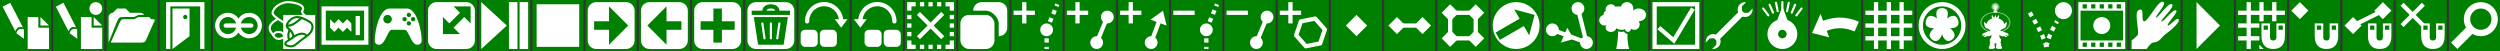 <?xml version="1.0" encoding="UTF-8" standalone="no"?>
<!-- Created with Inkscape (http://www.inkscape.org/) -->

<svg
   width="1174"
   height="24.001"
   viewBox="0 0 1174 24.001"
   id="svg2"
   version="1.1"
   inkscape:version="1.3.2 (091e20e, 2023-11-25)"
   sodipodi:docname="Editor_icons.svg"
   inkscape:export-filename="../../../Game_data/Graphics/Editor_icons.png"
   inkscape:export-xdpi="96"
   inkscape:export-ydpi="96"
   xmlns:inkscape="http://www.inkscape.org/namespaces/inkscape"
   xmlns:sodipodi="http://sodipodi.sourceforge.net/DTD/sodipodi-0.dtd"
   xmlns:xlink="http://www.w3.org/1999/xlink"
   xmlns="http://www.w3.org/2000/svg"
   xmlns:svg="http://www.w3.org/2000/svg"
   xmlns:rdf="http://www.w3.org/1999/02/22-rdf-syntax-ns#"
   xmlns:cc="http://creativecommons.org/ns#"
   xmlns:dc="http://purl.org/dc/elements/1.1/">
  <rect x="0" y="0" width="1174" height="24.001" fill="#333333" stroke="none"/>
  <title
     id="title1002">Editor icons</title>
  <defs
     id="defs4">
    <clipPath
       clipPathUnits="userSpaceOnUse"
       id="clipPath1147">
      <rect
         style="color:#000000;clip-rule:nonzero;display:inline;overflow:visible;visibility:visible;opacity:1;isolation:auto;mix-blend-mode:normal;color-interpolation:sRGB;color-interpolation-filters:linearRGB;solid-color:#000000;solid-opacity:1;vector-effect:none;fill:#ffffff;fill-opacity:1;fill-rule:evenodd;stroke:none;stroke-width:1px;stroke-linecap:butt;stroke-linejoin:miter;stroke-miterlimit:4;stroke-dasharray:none;stroke-dashoffset:0;stroke-opacity:1;color-rendering:auto;image-rendering:auto;shape-rendering:auto;text-rendering:auto;enable-background:accumulate"
         id="rect1149"
         width="22"
         height="22"
         x="1026"
         y="1099.52" />
    </clipPath>
    <radialGradient
       inkscape:collect="always"
       xlink:href="#helmet-6"
       id="radialGradient9820"
       gradientUnits="userSpaceOnUse"
       gradientTransform="matrix(0.515,0,0,0.739,-146.175,-119.635)"
       cx="306.5"
       cy="32"
       fx="306.5"
       fy="32"
       r="21.662"
       spreadMethod="reflect" />
    <linearGradient
       id="helmet-6">
      <stop
         style="stop-color:#ffffff;stop-opacity:0.697;"
         offset="0"
         id="stop3774-7" />
      <stop
         style="stop-color:#ffffff;stop-opacity:0"
         offset="0.875"
         id="stop2332-5" />
      <stop
         style="stop-color:#ffffff;stop-opacity:0.7;"
         offset="1"
         id="stop3776-3" />
    </linearGradient>
    <radialGradient
       inkscape:collect="always"
       xlink:href="#bubble-shine"
       id="radialGradient9814"
       gradientUnits="userSpaceOnUse"
       gradientTransform="matrix(2,0,0,2,-11,-2168.724)"
       cx="3"
       cy="1036.362"
       fx="3"
       fy="1036.362"
       r="2.5" />
    <linearGradient
       inkscape:collect="always"
       id="bubble-shine">
      <stop
         style="stop-color:#ffffff;stop-opacity:1;"
         offset="0"
         id="stop5150-3-8-8" />
      <stop
         id="stop4541"
         offset="0.5"
         style="stop-color:#ffffff;stop-opacity:1" />
      <stop
         style="stop-color:#ffffff;stop-opacity:0"
         offset="1"
         id="stop5152-2-5-9" />
    </linearGradient>
  </defs>
  <sodipodi:namedview
     id="base"
     pagecolor="#ffffff"
     bordercolor="#666666"
     borderopacity="1.0"
     inkscape:pageopacity="0.0"
     inkscape:pageshadow="2"
     inkscape:zoom="1.5"
     inkscape:cx="387"
     inkscape:cy="-2.6666667"
     inkscape:document-units="px"
     inkscape:current-layer="layer1"
     showgrid="true"
     inkscape:snap-bbox="true"
     inkscape:bbox-paths="true"
     inkscape:bbox-nodes="true"
     inkscape:snap-bbox-edge-midpoints="true"
     inkscape:snap-bbox-midpoints="true"
     inkscape:object-paths="true"
     inkscape:snap-intersection-paths="true"
     inkscape:object-nodes="true"
     inkscape:snap-smooth-nodes="true"
     inkscape:snap-object-midpoints="true"
     inkscape:snap-center="true"
     inkscape:window-width="1872"
     inkscape:window-height="1051"
     inkscape:window-x="48"
     inkscape:window-y="0"
     inkscape:window-maximized="1"
     units="in"
     showguides="true"
     inkscape:guide-bbox="true"
     inkscape:pagecheckerboard="true"
     inkscape:measure-start="993,3.00031"
     inkscape:measure-end="991,9.00031"
     fit-margin-top="0"
     fit-margin-left="0"
     fit-margin-right="0"
     fit-margin-bottom="0"
     inkscape:showpageshadow="0"
     inkscape:deskcolor="#d1d1d1">
    <inkscape:grid
       type="xygrid"
       id="grid4136"
       originx="0"
       originy="0.001"
       spacingy="1"
       spacingx="1"
       units="in"
       visible="true" />
  </sodipodi:namedview>
  <g
     inkscape:groupmode="layer"
     id="layer2"
     inkscape:label="grid"
     style="display:inline"
     transform="translate(0,-1098.519)"
     sodipodi:insensitive="true">
    <rect
       inkscape:export-ydpi="96"
       inkscape:export-xdpi="96"
       inkscape:export-filename="/home/andre/Dropbox/Programacao/C++/Pikmin_fangame_engine/Game_data/Graphics/Editor_icons/Hitboxes.png"
       y="1098.52"
       x="0"
       height="24"
       width="24"
       id="use4167"
       style="color:#000000;clip-rule:nonzero;display:inline;overflow:visible;visibility:visible;opacity:1;isolation:auto;mix-blend-mode:normal;color-interpolation:sRGB;color-interpolation-filters:linearRGB;solid-color:#000000;solid-opacity:1;fill:#008000;fill-opacity:1;fill-rule:nonzero;stroke:none;stroke-width:2;stroke-linecap:round;stroke-linejoin:round;stroke-miterlimit:4;stroke-dasharray:none;stroke-dashoffset:0;stroke-opacity:1;color-rendering:auto;image-rendering:auto;shape-rendering:auto;text-rendering:auto;enable-background:accumulate" />
    <use
       x="0"
       y="0"
       xlink:href="#use4167"
       id="use994"
       transform="translate(75,-2.4709513e-4)"
       width="100%"
       height="100%" />
    <use
       x="0"
       y="0"
       xlink:href="#use4167"
       id="use996"
       transform="translate(100,-7.3348029e-4)"
       width="100%"
       height="100%" />
    <use
       x="0"
       y="0"
       xlink:href="#use4167"
       id="use998"
       transform="translate(200,-7.3348029e-4)"
       width="100%"
       height="100%" />
    <use
       x="0"
       y="0"
       xlink:href="#use4167"
       id="use1000"
       transform="translate(150,-7.3348029e-4)"
       width="100%"
       height="100%" />
    <use
       x="0"
       y="0"
       xlink:href="#use1000"
       id="use1002"
       transform="translate(-25)"
       width="100%"
       height="100%" />
    <use
       x="0"
       y="0"
       xlink:href="#use4167"
       id="use1004"
       transform="translate(275,-7.3348029e-4)"
       width="100%"
       height="100%" />
    <use
       x="0"
       y="0"
       xlink:href="#use4167"
       id="use1006"
       transform="translate(225,-7.3348029e-4)"
       width="100%"
       height="100%" />
    <use
       x="0"
       y="0"
       xlink:href="#use4167"
       id="use1008"
       transform="translate(300,-7.3348029e-4)"
       width="100%"
       height="100%" />
    <use
       x="0"
       y="0"
       xlink:href="#use4167"
       id="use1010"
       transform="translate(325,-7.3348029e-4)"
       width="100%"
       height="100%" />
    <use
       x="0"
       y="0"
       xlink:href="#use4167"
       id="use1012"
       transform="translate(350,-7.3348029e-4)"
       width="100%"
       height="100%" />
    <use
       x="0"
       y="0"
       xlink:href="#use4167"
       id="use1014"
       transform="translate(375,-7.3348029e-4)"
       width="100%"
       height="100%" />
    <use
       x="0"
       y="0"
       xlink:href="#use4167"
       id="use1016"
       transform="translate(400,-7.3348029e-4)"
       width="100%"
       height="100%" />
    <use
       x="0"
       y="0"
       xlink:href="#use4167"
       id="use1018"
       transform="translate(425,-7.3348029e-4)"
       width="100%"
       height="100%" />
    <use
       x="0"
       y="0"
       xlink:href="#use4167"
       id="use1020"
       transform="translate(450,-7.3348029e-4)"
       width="100%"
       height="100%" />
    <use
       x="0"
       y="0"
       xlink:href="#use4167"
       id="use1022"
       transform="translate(475,-7.3348029e-4)"
       width="100%"
       height="100%" />
    <use
       x="0"
       y="0"
       xlink:href="#use4167"
       id="use1024"
       transform="translate(500,-7.3348029e-4)"
       width="100%"
       height="100%" />
    <use
       x="0"
       y="0"
       xlink:href="#use4167"
       id="use1026"
       transform="translate(525,-7.3348029e-4)"
       width="100%"
       height="100%" />
    <use
       x="0"
       y="0"
       xlink:href="#use4167"
       id="use1028"
       transform="translate(550,-7.3348029e-4)"
       width="100%"
       height="100%" />
    <use
       x="0"
       y="0"
       xlink:href="#use4167"
       id="use1030"
       transform="translate(575,-7.3348029e-4)"
       width="100%"
       height="100%" />
    <use
       x="0"
       y="0"
       xlink:href="#use4167"
       id="use1032"
       transform="translate(600,-7.3348029e-4)"
       width="100%"
       height="100%" />
    <use
       x="0"
       y="0"
       xlink:href="#use4167"
       id="use1034"
       transform="translate(625,-7.3348029e-4)"
       width="100%"
       height="100%" />
    <use
       x="0"
       y="0"
       xlink:href="#use4167"
       id="use1036"
       transform="translate(650,-7.3348029e-4)"
       width="100%"
       height="100%" />
    <use
       x="0"
       y="0"
       xlink:href="#use4167"
       id="use1038"
       transform="translate(675,-7.3348029e-4)"
       width="100%"
       height="100%" />
    <use
       x="0"
       y="0"
       xlink:href="#use4167"
       id="use1040"
       transform="translate(700,-7.3348029e-4)"
       width="100%"
       height="100%" />
    <use
       x="0"
       y="0"
       xlink:href="#use4167"
       id="use1042"
       transform="translate(725,-7.3348029e-4)"
       width="100%"
       height="100%" />
    <use
       x="0"
       y="0"
       xlink:href="#use4167"
       id="use1044"
       transform="translate(750,-7.3348029e-4)"
       width="100%"
       height="100%" />
    <use
       x="0"
       y="0"
       xlink:href="#use4167"
       id="use1046"
       transform="translate(775,-7.3348029e-4)"
       width="100%"
       height="100%" />
    <use
       x="0"
       y="0"
       xlink:href="#use4167"
       id="use1048"
       transform="translate(800,-7.3348029e-4)"
       width="100%"
       height="100%" />
    <use
       x="0"
       y="0"
       xlink:href="#use4167"
       id="use1050"
       transform="translate(825,-7.3348029e-4)"
       width="100%"
       height="100%" />
    <use
       x="0"
       y="0"
       xlink:href="#use4167"
       id="use1052"
       transform="translate(850,-7.3348029e-4)"
       width="100%"
       height="100%" />
    <use
       x="0"
       y="0"
       xlink:href="#use4167"
       id="use1054"
       transform="translate(875,-7.3348029e-4)"
       width="100%"
       height="100%" />
    <use
       x="0"
       y="0"
       xlink:href="#use4167"
       id="use1056"
       transform="translate(900,-7.3348029e-4)"
       width="100%"
       height="100%" />
    <use
       x="0"
       y="0"
       xlink:href="#use4167"
       id="use1058"
       transform="translate(925,-7.3348029e-4)"
       width="100%"
       height="100%" />
    <use
       x="0"
       y="0"
       xlink:href="#use4167"
       id="use972"
       transform="translate(950,-6.1132285e-4)"
       width="100%"
       height="100%" />
    <use
       x="0"
       y="0"
       xlink:href="#use4167"
       id="use974"
       transform="translate(975,-6.1132285e-4)"
       width="100%"
       height="100%" />
    <use
       x="0"
       y="0"
       xlink:href="#use4167"
       id="use976"
       transform="translate(1000,-6.1132285e-4)"
       width="100%"
       height="100%" />
    <use
       x="0"
       y="0"
       xlink:href="#use4167"
       id="use1003"
       transform="translate(1025,-5.5292442e-4)"
       width="100%"
       height="100%" />
    <use
       x="0"
       y="0"
       xlink:href="#use1003"
       id="use982"
       transform="translate(25,4.4772328e-5)"
       width="100%"
       height="100%" />
    <use
       x="0"
       y="0"
       xlink:href="#use982"
       id="use984"
       width="100%"
       height="100%"
       transform="translate(25)" />
    <use
       x="0"
       y="0"
       xlink:href="#use984"
       id="use988"
       width="100%"
       height="100%"
       transform="translate(25)" />
    <use
       x="0"
       y="0"
       xlink:href="#use988"
       id="use991"
       width="100%"
       height="100%"
       transform="translate(25)" />
    <use
       height="100%"
       width="100%"
       transform="translate(50)"
       id="use1017"
       xlink:href="#use988"
       y="0"
       x="0" />
    <use
       x="0"
       y="0"
       xlink:href="#use4167"
       id="use1029"
       transform="translate(50)"
       width="100%"
       height="100%" />
    <rect
       inkscape:export-ydpi="96"
       inkscape:export-xdpi="96"
       inkscape:export-filename="/home/andre/Dropbox/Programacao/C++/Pikmin_fangame_engine/Game_data/Graphics/Editor_icons/Hitboxes.png"
       y="1098.519"
       x="25"
       height="24"
       width="24"
       id="rect1217"
       style="color:#000000;clip-rule:nonzero;display:inline;overflow:visible;visibility:visible;opacity:1;isolation:auto;mix-blend-mode:normal;color-interpolation:sRGB;color-interpolation-filters:linearRGB;solid-color:#000000;solid-opacity:1;fill:#008000;fill-opacity:1;fill-rule:nonzero;stroke:none;stroke-width:2;stroke-linecap:round;stroke-linejoin:round;stroke-miterlimit:4;stroke-dasharray:none;stroke-dashoffset:0;stroke-opacity:1;color-rendering:auto;image-rendering:auto;shape-rendering:auto;text-rendering:auto;enable-background:accumulate" />
    <use
       x="0"
       y="0"
       xlink:href="#use1000"
       id="use1388"
       transform="translate(25)"
       width="100%"
       height="100%"
       inkscape:export-filename="../../../Game_data/Graphics/Editor_icons.png"
       inkscape:export-xdpi="96"
       inkscape:export-ydpi="96" />
    <use
       x="0"
       y="0"
       xlink:href="#use4167"
       id="use1"
       transform="translate(250,-7.3348029e-4)"
       width="100%"
       height="100%" />
  </g>
  <g
     inkscape:label="icons"
     inkscape:groupmode="layer"
     id="layer1"
     style="display:inline"
     transform="translate(0,-1098.519)">
    <path
       id="path1919"
       style="color:#000000;font-variation-settings:normal;overflow:visible;opacity:1;vector-effect:none;fill:#ffffff;fill-opacity:1;fill-rule:evenodd;stroke:none;stroke-width:2;stroke-linecap:butt;stroke-linejoin:miter;stroke-miterlimit:4;stroke-dasharray:none;stroke-dashoffset:0;stroke-opacity:1;-inkscape-stroke:none;stop-color:#000000;stop-opacity:1"
       d="M 182.941,4 C 177.984,4.085 176,15.016 176,19 c 0,1.431 1.032,2 2,2 3,0 4,-7.001 6,-7 2.101,8e-6 4.459,3.64e-4 6,0 2,-5e-4 3,7 6,7 0.968,0 2,-0.569 2,-2 0,-3.999 -2,-15.001 -7,-15 z M 192,6 a 1,1 0 0 1 1,1 1,1 0 0 1 -1,1 1,1 0 0 1 -1,-1 1,1 0 0 1 1,-1 z m -10.051,1.002 c 0.017,-4.345e-4 0.034,0 0.051,0 1.104,0 2,0.894 2,1.998 0,1.104 -0.896,2 -2,2 -1.104,0 -1.998,-0.896 -1.998,-2 0,-1.087 0.867,-1.971 1.947,-1.998 z M 190,8 a 1,1 0 0 1 1,1 1,1 0 0 1 -1,1 1,1 0 0 1 -1,-1 1,1 0 0 1 1,-1 z m 4,0 a 1,1 0 0 1 1,1 1,1 0 0 1 -1,1 1,1 0 0 1 -1,-1 1,1 0 0 1 1,-1 z m -2,2 a 1,1 0 0 1 1,1 1,1 0 0 1 -1,1 1,1 0 0 1 -1,-1 1,1 0 0 1 1,-1 z"
       transform="translate(0,1098.519)"
       inkscape:export-filename="../../../Game_data/Graphics/Editor_icons.png"
       inkscape:export-xdpi="96"
       inkscape:export-ydpi="96" />
    <path
       style="color:#000000;clip-rule:nonzero;display:inline;overflow:visible;visibility:visible;opacity:1;isolation:auto;mix-blend-mode:normal;color-interpolation:sRGB;color-interpolation-filters:linearRGB;solid-color:#000000;solid-opacity:1;fill:#ffffff;fill-opacity:1;fill-rule:nonzero;stroke:none;stroke-width:1;stroke-linecap:round;stroke-linejoin:round;stroke-miterlimit:4;stroke-dasharray:none;stroke-dashoffset:0;stroke-opacity:1;color-rendering:auto;image-rendering:auto;shape-rendering:auto;text-rendering:auto;enable-background:accumulate"
       d="m 13,1106.519 v 15 h 10 v -10 h -5 v -5 z m 6,0 v 4 h 4 z"
       id="rect4210"
       inkscape:connector-curvature="0" />
    <path
       style="fill:#ffffff;fill-opacity:1;fill-rule:evenodd;stroke:none;stroke-width:1px;stroke-linecap:butt;stroke-linejoin:miter;stroke-opacity:1"
       d="m 78,1121.519 v -22 h 18 v 22 h -2 v -20 H 80 v 20 z"
       id="path4263"
       inkscape:connector-curvature="0"
       sodipodi:nodetypes="ccccccccc" />
    <path
       style="fill:#ffffff;fill-opacity:1;fill-rule:evenodd;stroke:none;stroke-width:1px;stroke-linecap:butt;stroke-linejoin:miter;stroke-opacity:1"
       d="m 81,1102.518 v 19 l 8,-6 v -13 z m 6,3 a 1,1 0 0 1 1,1 1,1 0 0 1 -1,1 1,1 0 0 1 -1,-1 1,1 0 0 1 1,-1 z"
       id="path4265"
       inkscape:connector-curvature="0" />
    <path
       style="fill:#ffffff;fill-opacity:1;fill-rule:evenodd;stroke:none;stroke-width:1px;stroke-linecap:butt;stroke-linejoin:miter;stroke-opacity:1"
       d="m 239,1099.52 h 4 v 22 h -4 z"
       id="path4279"
       inkscape:connector-curvature="0"
       sodipodi:nodetypes="ccccc" />
    <use
       style="stroke-width:0.833"
       x="0"
       y="0"
       xlink:href="#path4279"
       id="use4281"
       transform="matrix(1,0,0,1,5,0.001)"
       width="100%"
       height="100%" />
    <path
       style="fill:#ffffff;fill-opacity:1;fill-rule:evenodd;stroke:none;stroke-width:1px;stroke-linecap:butt;stroke-linejoin:miter;stroke-opacity:1"
       d="m 226,1099.52 v 22 l 12,-11 z"
       id="path4283"
       inkscape:connector-curvature="0"
       sodipodi:nodetypes="cccc" />
    <path
       style="color:#000000;clip-rule:nonzero;display:inline;overflow:visible;visibility:visible;opacity:1;isolation:auto;mix-blend-mode:normal;color-interpolation:sRGB;color-interpolation-filters:linearRGB;solid-color:#000000;solid-opacity:1;fill:#ffffff;fill-opacity:1;fill-rule:nonzero;stroke:none;stroke-width:2;stroke-linecap:butt;stroke-linejoin:miter;stroke-miterlimit:4;stroke-dasharray:none;stroke-dashoffset:0;stroke-opacity:1;color-rendering:auto;image-rendering:auto;shape-rendering:auto;text-rendering:auto;enable-background:accumulate"
       d="m 280,1099.52 c -2.216,0 -4,1.784 -4,4 v 14 c 0,2.216 1.784,4 4,4 h 14 c 2.216,0 4,-1.784 4,-4 v -14 c 0,-2.216 -1.784,-4 -4,-4 z m 6,2 9,9 -9,9 v -7 l -7,2e-4 v -4 l 7,-2e-4 z"
       id="rect4289"
       inkscape:connector-curvature="0"
       sodipodi:nodetypes="ssssssssscccccccc" />
    <path
       style="color:#000000;clip-rule:nonzero;display:inline;overflow:visible;visibility:visible;opacity:1;isolation:auto;mix-blend-mode:normal;color-interpolation:sRGB;color-interpolation-filters:linearRGB;solid-color:#000000;solid-opacity:1;fill:#ffffff;fill-opacity:1;fill-rule:nonzero;stroke:none;stroke-width:2;stroke-linecap:butt;stroke-linejoin:miter;stroke-miterlimit:4;stroke-dasharray:none;stroke-dashoffset:0;stroke-opacity:1;color-rendering:auto;image-rendering:auto;shape-rendering:auto;text-rendering:auto;enable-background:accumulate"
       d="m 330,1099.52 c -2.216,0 -4,1.784 -4,4 v 14 c 0,2.216 1.784,4 4,4 h 14 c 2.216,0 4,-1.784 4,-4 v -14 c 0,-2.216 -1.784,-4 -4,-4 z m 5,3 h 4 v 6 h 6 v 4 h -6 v 6 h -4 v -6 h -6 v -4 h 6 z"
       id="rect4289-3-6"
       inkscape:connector-curvature="0"
       sodipodi:nodetypes="sssssssssccccccccccccc" />
    <path
       style="color:#000000;clip-rule:nonzero;display:inline;overflow:visible;visibility:visible;opacity:1;isolation:auto;mix-blend-mode:normal;color-interpolation:sRGB;color-interpolation-filters:linearRGB;solid-color:#000000;solid-opacity:1;fill:#ffffff;fill-opacity:1;fill-rule:nonzero;stroke:none;stroke-width:2;stroke-linecap:butt;stroke-linejoin:miter;stroke-miterlimit:4;stroke-dasharray:none;stroke-dashoffset:0;stroke-opacity:1;color-rendering:auto;image-rendering:auto;shape-rendering:auto;text-rendering:auto;enable-background:accumulate"
       d="m 355,1099.52 c -2.216,0 -4,1.784 -4,4 v 14 c 0,2.216 1.784,4 4,4 h 14 c 2.216,0 4,-1.784 4,-4 v -14 c 0,-2.216 -1.784,-4 -4,-4 z m 7,1 c 1.722,0 2.859,0.644 3.426,1.4 0.567,0.756 0.574,1.6 0.574,1.6 h 5 v 2 h -18 v -2 h 5 c 0,0 0.007,-0.844 0.574,-1.6 0.567,-0.756 1.704,-1.4 3.426,-1.4 z m 0,2 c -1.278,0 -1.641,0.356 -1.824,0.6 -0.183,0.244 -0.176,0.4 -0.176,0.4 h 4 c 0,0 0.007,-0.156 -0.176,-0.4 -0.183,-0.244 -0.546,-0.6 -1.824,-0.6 z m -8,4 h 16 l -2,13 h -12 z"
       id="rect4289-3-6-2"
       inkscape:connector-curvature="0"
       sodipodi:nodetypes="ssssssssssccccccccssccccsccccc" />
    <path
       style="color:#000000;clip-rule:nonzero;display:inline;overflow:visible;visibility:visible;opacity:1;isolation:auto;mix-blend-mode:normal;color-interpolation:sRGB;color-interpolation-filters:linearRGB;solid-color:#000000;solid-opacity:1;fill:none;fill-opacity:1;fill-rule:nonzero;stroke:#ffffff;stroke-width:2;stroke-linecap:round;stroke-linejoin:round;stroke-miterlimit:4;stroke-dasharray:none;stroke-dashoffset:0;stroke-opacity:1;color-rendering:auto;image-rendering:auto;shape-rendering:auto;text-rendering:auto;enable-background:accumulate"
       id="path4443"
       sodipodi:type="arc"
       sodipodi:cx="386.99951"
       sodipodi:cy="1108.5612"
       sodipodi:rx="8.0003748"
       sodipodi:ry="8.0998096"
       sodipodi:start="3.1415927"
       sodipodi:end="0"
       sodipodi:open="true"
       d="m 378.999,1108.561 a 8,8.1 0 0 1 8,-8.1 8,8.1 0 0 1 8,8.1"
       sodipodi:arc-type="arc" />
    <path
       style="fill:#ffffff;fill-opacity:1;fill-rule:evenodd;stroke:none;stroke-width:1px;stroke-linecap:butt;stroke-linejoin:miter;stroke-opacity:1"
       d="m 392,1107.52 3,4 3,-4 z"
       id="path4445"
       inkscape:connector-curvature="0"
       sodipodi:nodetypes="cccc" />
    <path
       style="color:#000000;clip-rule:nonzero;display:inline;overflow:visible;visibility:visible;opacity:1;isolation:auto;mix-blend-mode:normal;color-interpolation:sRGB;color-interpolation-filters:linearRGB;solid-color:#000000;solid-opacity:1;fill:none;fill-opacity:1;fill-rule:evenodd;stroke:#ffffff;stroke-width:2;stroke-linecap:round;stroke-linejoin:round;stroke-miterlimit:4;stroke-dasharray:none;stroke-dashoffset:0;stroke-opacity:1;color-rendering:auto;image-rendering:auto;shape-rendering:auto;text-rendering:auto;enable-background:accumulate"
       d="m 106,1110.519 h 12"
       id="path4474"
       inkscape:connector-curvature="0"
       sodipodi:nodetypes="cc" />
    <circle
       style="color:#000000;clip-rule:nonzero;display:inline;overflow:visible;visibility:visible;opacity:1;isolation:auto;mix-blend-mode:normal;color-interpolation:sRGB;color-interpolation-filters:linearRGB;solid-color:#000000;solid-opacity:1;fill:none;fill-opacity:1;fill-rule:evenodd;stroke:#ffffff;stroke-width:2;stroke-linecap:round;stroke-linejoin:round;stroke-miterlimit:4;stroke-dasharray:none;stroke-dashoffset:0;stroke-opacity:1;color-rendering:auto;image-rendering:auto;shape-rendering:auto;text-rendering:auto;enable-background:accumulate"
       id="path4481"
       cx="117"
       cy="1110.519"
       r="5" />
    <circle
       style="color:#000000;clip-rule:nonzero;display:inline;overflow:visible;visibility:visible;opacity:1;isolation:auto;mix-blend-mode:normal;color-interpolation:sRGB;color-interpolation-filters:linearRGB;solid-color:#000000;solid-opacity:1;fill:none;fill-opacity:1;fill-rule:evenodd;stroke:#ffffff;stroke-width:2;stroke-linecap:round;stroke-linejoin:round;stroke-miterlimit:4;stroke-dasharray:none;stroke-dashoffset:0;stroke-opacity:1;color-rendering:auto;image-rendering:auto;shape-rendering:auto;text-rendering:auto;enable-background:accumulate"
       id="path4481-9"
       cx="107"
       cy="1110.519"
       r="5" />
    <path
       style="color:#000000;clip-rule:nonzero;display:inline;overflow:visible;visibility:visible;opacity:1;isolation:auto;mix-blend-mode:normal;color-interpolation:sRGB;color-interpolation-filters:linearRGB;solid-color:#000000;solid-opacity:1;fill:#ffffff;fill-opacity:1;fill-rule:nonzero;stroke:none;stroke-width:1;stroke-linecap:round;stroke-linejoin:round;stroke-miterlimit:4;stroke-dasharray:none;stroke-dashoffset:0;stroke-opacity:1;color-rendering:auto;image-rendering:auto;shape-rendering:auto;text-rendering:auto;enable-background:accumulate"
       d="m 133,1121.519 h 15 v -16.001 l -15,9e-4 z m 6.836,-15.452 c 0.254,0.01 0.505,0.032 0.752,0.072 1.974,0.319 3.697,1.463 4.635,1.932 1.605,0.802 2.24,2.332 1.975,3.826 -0.266,1.494 -1.325,2.974 -2.92,4.037 -2.41,1.607 -3.552,2.618 -4.783,3.644 -0.616,0.513 -1.231,0.918 -1.965,1.104 -0.734,0.186 -1.555,0.138 -2.529,-0.162 -0.541,-0.166 -0.973,-0.364 -1.268,-0.725 -0.294,-0.36 -0.331,-0.907 -0.127,-1.344 0.276,-0.592 0.729,-0.685 1.635,-1.345 -0.645,-1.577 -0.28,-3.101 0.203,-4.488 -0.185,-0.166 -0.368,-0.319 -0.545,-0.506 -0.313,-0.332 -0.599,-0.726 -0.697,-1.227 -0.099,-0.5 0.021,-1.065 0.375,-1.631 1.319,-2.107 2.932,-2.986 4.488,-3.158 0.259,-0.029 0.517,-0.037 0.771,-0.029 z m -0.039,0.99 c -1.481,-0.075 -2.974,0.492 -4.373,2.727 -0.058,0.093 -0.069,0.155 -0.105,0.234 0.931,0.021 1.906,-0.377 2.881,-1.012 0.832,-0.541 1.632,-1.211 2.4,-1.844 -0.057,-0.011 -0.113,-0.028 -0.17,-0.037 -0.211,-0.034 -0.421,-0.058 -0.633,-0.068 z m 1.977,0.439 c -0.89,0.714 -1.911,1.621 -3.029,2.348 -1.05,0.683 -2.202,1.213 -3.422,1.191 0.075,0.125 0.175,0.253 0.303,0.389 0.494,0.523 1.339,1.026 1.809,1.846 0.3,0.522 0.674,1.082 0.793,1.742 0.001,0.01 6.8e-4,0.016 0.002,0.023 1.216,-0.74 2.331,-1.118 3.299,-1.185 1.108,-0.077 2.047,0.286 2.602,0.955 1.166,-0.903 1.901,-2.054 2.084,-3.084 0.204,-1.146 -0.162,-2.119 -1.436,-2.756 -0.773,-0.387 -1.835,-1.036 -3.004,-1.469 z m -5.525,5.877 c -0.347,1.075 -0.53,2.089 -0.158,3.147 0.211,-0.139 0.4,-0.27 0.637,-0.42 h 0.006 0.006 c 0.274,-0.174 0.401,-0.332 0.463,-0.463 0.062,-0.133 0.073,-0.259 0.041,-0.44 -0.065,-0.361 -0.363,-0.876 -0.676,-1.422 -0.073,-0.127 -0.186,-0.259 -0.318,-0.395 z m 5.35,1.475 c -1.077,0.075 -2.572,0.662 -4.281,2.059 h -0.002 c -0.018,0.012 -0.029,0.026 -0.047,0.037 -1.769,1.115 -2.565,1.522 -2.756,1.931 -0.096,0.205 -0.08,0.195 -0.004,0.289 0.076,0.094 0.336,0.264 0.785,0.402 0.857,0.263 1.462,0.282 1.99,0.148 0.528,-0.134 1.011,-0.434 1.572,-0.902 1.056,-0.88 2.23,-1.854 4.467,-3.415 -0.324,-0.376 -0.876,-0.606 -1.725,-0.547 z"
       id="rect4210-5-8"
       inkscape:connector-curvature="0"
       sodipodi:nodetypes="ccccccccsccccsccccsccccccccccccccccccccccccccccccccccccccccccscccc" />
    <path
       style="fill:none;fill-rule:evenodd;stroke:#ffffff;stroke-width:1px;stroke-linecap:butt;stroke-linejoin:round;stroke-opacity:1"
       d="m 144,1106.519 c 0,0 -2.698,-1.953 -2,-3 2,-3 -5.058,-4.078 -7,-4 -2.865,0.114 -6.562,2.166 -7,5 -0.255,1.647 6,5 6,5"
       id="path4257"
       inkscape:connector-curvature="0"
       sodipodi:nodetypes="csssc" />
    <path
       style="color:#000000;clip-rule:nonzero;display:inline;overflow:visible;visibility:visible;opacity:1;isolation:auto;mix-blend-mode:normal;color-interpolation:sRGB;color-interpolation-filters:linearRGB;solid-color:#000000;solid-opacity:1;fill:none;fill-opacity:1;fill-rule:evenodd;stroke:#ffffff;stroke-width:1px;stroke-linecap:butt;stroke-linejoin:round;stroke-miterlimit:4;stroke-dasharray:none;stroke-dashoffset:0;stroke-opacity:1;color-rendering:auto;image-rendering:auto;shape-rendering:auto;text-rendering:auto;enable-background:accumulate"
       d="m 130.508,1107.431 c -3.509,1.761 -5.253,4.28 -2.508,7.088 0.759,0.776 0.692,-1.22 3,-1 2.748,0.262 2.004,1.999 3,3"
       id="path4261"
       inkscape:connector-curvature="0"
       sodipodi:nodetypes="cssc" />
    <path
       style="color:#000000;clip-rule:nonzero;display:inline;overflow:visible;visibility:visible;opacity:1;isolation:auto;mix-blend-mode:normal;color-interpolation:sRGB;color-interpolation-filters:linearRGB;solid-color:#000000;solid-opacity:1;fill:none;fill-opacity:1;fill-rule:evenodd;stroke:#ffffff;stroke-width:1px;stroke-linecap:butt;stroke-linejoin:round;stroke-miterlimit:4;stroke-dasharray:none;stroke-dashoffset:0;stroke-opacity:1;color-rendering:auto;image-rendering:auto;shape-rendering:auto;text-rendering:auto;enable-background:accumulate"
       d="m 128,1114.519 c 1.438,2.977 3.563,2.721 6,1"
       id="path4277"
       inkscape:connector-curvature="0"
       sodipodi:nodetypes="cc" />
    <g
       id="g4662"
       transform="translate(-250,-4)">
      <path
         sodipodi:nodetypes="cc"
         inkscape:connector-curvature="0"
         id="path4624"
         d="m 756,1103.52 v 10"
         style="fill:none;fill-rule:evenodd;stroke:#ffffff;stroke-width:2;stroke-linecap:butt;stroke-linejoin:miter;stroke-miterlimit:4;stroke-dasharray:none;stroke-opacity:1" />
      <path
         sodipodi:nodetypes="cc"
         inkscape:connector-curvature="0"
         id="path4624-3"
         d="M 761,1108.52 H 751"
         style="display:inline;fill:none;fill-rule:evenodd;stroke:#ffffff;stroke-width:2;stroke-linecap:butt;stroke-linejoin:miter;stroke-miterlimit:4;stroke-dasharray:none;stroke-opacity:1" />
    </g>
    <circle
       style="color:#000000;clip-rule:nonzero;display:inline;overflow:visible;visibility:visible;opacity:1;isolation:auto;mix-blend-mode:normal;color-interpolation:sRGB;color-interpolation-filters:linearRGB;solid-color:#000000;solid-opacity:1;fill:#ffffff;fill-opacity:1;fill-rule:evenodd;stroke:none;stroke-width:2;stroke-linecap:butt;stroke-linejoin:round;stroke-miterlimit:4;stroke-dasharray:none;stroke-dashoffset:0;stroke-opacity:1;color-rendering:auto;image-rendering:auto;shape-rendering:auto;text-rendering:auto;enable-background:accumulate"
       id="path4641"
       cx="515"
       cy="1118.52"
       r="3" />
    <path
       style="fill:none;fill-rule:evenodd;stroke:#ffffff;stroke-width:2;stroke-linecap:butt;stroke-linejoin:miter;stroke-miterlimit:4;stroke-dasharray:none;stroke-opacity:1"
       d="m 515,1118.52 5,-12"
       id="path4643"
       inkscape:connector-curvature="0"
       sodipodi:nodetypes="cc" />
    <circle
       style="color:#000000;clip-rule:nonzero;display:inline;overflow:visible;visibility:visible;opacity:1;isolation:auto;mix-blend-mode:normal;color-interpolation:sRGB;color-interpolation-filters:linearRGB;solid-color:#000000;solid-opacity:1;fill:#ffffff;fill-opacity:1;fill-rule:evenodd;stroke:none;stroke-width:2;stroke-linecap:butt;stroke-linejoin:round;stroke-miterlimit:4;stroke-dasharray:none;stroke-dashoffset:0;stroke-opacity:1;color-rendering:auto;image-rendering:auto;shape-rendering:auto;text-rendering:auto;enable-background:accumulate"
       id="path4641-5"
       cx="520"
       cy="1106.52"
       r="3" />
    <g
       transform="translate(-275,-4)"
       style="display:inline"
       id="g4662-6">
      <path
         sodipodi:nodetypes="cc"
         inkscape:connector-curvature="0"
         id="path4624-2"
         d="m 756,1103.52 v 10"
         style="fill:none;fill-rule:evenodd;stroke:#ffffff;stroke-width:2;stroke-linecap:butt;stroke-linejoin:miter;stroke-miterlimit:4;stroke-dasharray:none;stroke-opacity:1" />
      <path
         sodipodi:nodetypes="cc"
         inkscape:connector-curvature="0"
         id="path4624-3-9"
         d="M 761,1108.52 H 751"
         style="display:inline;fill:none;fill-rule:evenodd;stroke:#ffffff;stroke-width:2;stroke-linecap:butt;stroke-linejoin:miter;stroke-miterlimit:4;stroke-dasharray:none;stroke-opacity:1" />
    </g>
    <circle
       style="color:#000000;clip-rule:nonzero;display:inline;overflow:visible;visibility:visible;opacity:1;isolation:auto;mix-blend-mode:normal;color-interpolation:sRGB;color-interpolation-filters:linearRGB;solid-color:#000000;solid-opacity:1;fill:#ffffff;fill-opacity:1;fill-rule:evenodd;stroke:none;stroke-width:2;stroke-linecap:butt;stroke-linejoin:round;stroke-miterlimit:4;stroke-dasharray:none;stroke-dashoffset:0;stroke-opacity:1;color-rendering:auto;image-rendering:auto;shape-rendering:auto;text-rendering:auto;enable-background:accumulate"
       id="path4641-1"
       cx="491.5"
       cy="1112.52"
       r="3" />
    <path
       style="display:inline;fill:none;fill-rule:evenodd;stroke:#ffffff;stroke-width:2;stroke-linecap:butt;stroke-linejoin:miter;stroke-miterlimit:4;stroke-dasharray:2, 2;stroke-dashoffset:1;stroke-opacity:1"
       d="m 491.5,1121.52 10e-6,-9"
       id="path4643-2-0"
       inkscape:connector-curvature="0"
       sodipodi:nodetypes="cc" />
    <path
       style="display:inline;fill:none;fill-rule:evenodd;stroke:#ffffff;stroke-width:2;stroke-linecap:butt;stroke-linejoin:miter;stroke-miterlimit:4;stroke-dasharray:2, 2;stroke-dashoffset:0;stroke-opacity:1"
       d="m 491.5,1112.52 5,-12"
       id="path4643-2"
       inkscape:connector-curvature="0"
       sodipodi:nodetypes="cc" />
    <g
       style="display:inline"
       id="g4662-9"
       transform="translate(-225,-4)">
      <path
         sodipodi:nodetypes="cc"
         inkscape:connector-curvature="0"
         id="path4624-36"
         d="m 756,1103.52 v 10"
         style="fill:none;fill-rule:evenodd;stroke:#ffffff;stroke-width:2;stroke-linecap:butt;stroke-linejoin:miter;stroke-miterlimit:4;stroke-dasharray:none;stroke-opacity:1" />
      <path
         sodipodi:nodetypes="cc"
         inkscape:connector-curvature="0"
         id="path4624-3-0"
         d="M 761,1108.52 H 751"
         style="display:inline;fill:none;fill-rule:evenodd;stroke:#ffffff;stroke-width:2;stroke-linecap:butt;stroke-linejoin:miter;stroke-miterlimit:4;stroke-dasharray:none;stroke-opacity:1" />
    </g>
    <circle
       style="color:#000000;clip-rule:nonzero;display:inline;overflow:visible;visibility:visible;opacity:1;isolation:auto;mix-blend-mode:normal;color-interpolation:sRGB;color-interpolation-filters:linearRGB;solid-color:#000000;solid-opacity:1;fill:#ffffff;fill-opacity:1;fill-rule:evenodd;stroke:none;stroke-width:2;stroke-linecap:butt;stroke-linejoin:round;stroke-miterlimit:4;stroke-dasharray:none;stroke-dashoffset:0;stroke-opacity:1;color-rendering:auto;image-rendering:auto;shape-rendering:auto;text-rendering:auto;enable-background:accumulate"
       id="path4641-6"
       cx="540.583"
       cy="1118.52"
       r="3" />
    <path
       style="display:inline;fill:none;fill-rule:evenodd;stroke:#ffffff;stroke-width:2;stroke-linecap:butt;stroke-linejoin:miter;stroke-miterlimit:4;stroke-dasharray:none;stroke-opacity:1"
       d="m 540.583,1118.52 3.792,-10.188"
       id="path4643-26"
       inkscape:connector-curvature="0"
       sodipodi:nodetypes="cc"
       inkscape:transform-center-y="-4.6874535"
       inkscape:transform-center-x="-1.73987" />
    <path
       style="fill:#ffffff;fill-opacity:1;fill-rule:evenodd;stroke:none;stroke-width:1px;stroke-linecap:butt;stroke-linejoin:miter;stroke-opacity:1"
       d="m 540.312,1107.753 5.838,-4.233 1.662,7.017 z"
       id="path4754"
       inkscape:connector-curvature="0"
       sodipodi:nodetypes="cccc"
       inkscape:transform-center-y="-11.491504"
       inkscape:transform-center-x="-3.4797601" />
    <path
       sodipodi:type="star"
       style="color:#000000;clip-rule:nonzero;display:inline;overflow:visible;visibility:visible;opacity:1;isolation:auto;mix-blend-mode:normal;color-interpolation:sRGB;color-interpolation-filters:linearRGB;solid-color:#000000;solid-opacity:1;fill:none;fill-opacity:1;fill-rule:evenodd;stroke:#fffffa;stroke-width:2.157;stroke-linecap:round;stroke-linejoin:round;stroke-miterlimit:4;stroke-dasharray:none;stroke-dashoffset:0;stroke-opacity:1;color-rendering:auto;image-rendering:auto;shape-rendering:auto;text-rendering:auto;enable-background:accumulate"
       id="path4626"
       sodipodi:sides="6"
       sodipodi:cx="1010.7574"
       sodipodi:cy="1113.5197"
       sodipodi:r1="7.401113"
       sodipodi:r2="3.7005565"
       sodipodi:arg1="2.9441971"
       sodipodi:arg2="3.4677959"
       inkscape:flatsided="true"
       inkscape:rounded="0"
       inkscape:randomized="0"
       d="m 1003.5,1114.971 2.372,-7.011 7.257,-1.452 4.886,5.559 -2.372,7.011 -7.257,1.452 z"
       transform="matrix(0.928,0,0,0.927,-322.572,81.507)" />
    <g
       style="display:inline"
       id="g4662-9-6"
       transform="translate(-150,-4)">
      <path
         sodipodi:nodetypes="cc"
         inkscape:connector-curvature="0"
         id="path4624-36-7"
         d="m 756,1103.52 v 10"
         style="fill:none;fill-rule:evenodd;stroke:#ffffff;stroke-width:2;stroke-linecap:butt;stroke-linejoin:miter;stroke-miterlimit:4;stroke-dasharray:none;stroke-opacity:1" />
      <path
         sodipodi:nodetypes="cc"
         inkscape:connector-curvature="0"
         id="path4624-3-0-5"
         d="M 761,1108.52 H 751"
         style="display:inline;fill:none;fill-rule:evenodd;stroke:#ffffff;stroke-width:2;stroke-linecap:butt;stroke-linejoin:miter;stroke-miterlimit:4;stroke-dasharray:none;stroke-opacity:1" />
    </g>
    <path
       style="fill:#ffffff;fill-opacity:1;fill-rule:evenodd;stroke:none;stroke-width:1px;stroke-linecap:butt;stroke-linejoin:miter;stroke-opacity:1"
       d="m 637,1105.52 5,5 -5,5 -5,-5 z"
       id="path945"
       inkscape:connector-curvature="0" />
    <path
       style="fill:#ffffff;fill-opacity:1;fill-rule:evenodd;stroke:none;stroke-width:1px;stroke-linecap:butt;stroke-linejoin:miter;stroke-opacity:1"
       d="m 656,1106.52 -4,4 4,4 4,-4 z"
       id="path956"
       inkscape:connector-curvature="0" />
    <path
       style="display:inline;fill:#ffffff;fill-opacity:1;fill-rule:evenodd;stroke:none;stroke-width:1px;stroke-linecap:butt;stroke-linejoin:miter;stroke-opacity:1"
       d="m 668,1106.52 -4,4 4,4 4,-4 z"
       id="path956-3"
       inkscape:connector-curvature="0" />
    <path
       style="fill:none;fill-opacity:1;fill-rule:evenodd;stroke:#ffffff;stroke-width:2;stroke-linecap:butt;stroke-linejoin:miter;stroke-miterlimit:4;stroke-dasharray:none;stroke-opacity:1"
       d="M 668,1110.52 H 656"
       id="path973"
       inkscape:connector-curvature="0"
       sodipodi:nodetypes="cc" />
    <path
       style="display:inline;fill:#ffffff;fill-opacity:1;fill-rule:evenodd;stroke:none;stroke-width:1px;stroke-linecap:butt;stroke-linejoin:miter;stroke-opacity:1"
       d="m 681,1100.52 -4,4 4,4 4,-4 z"
       id="path956-5"
       inkscape:connector-curvature="0" />
    <path
       style="display:inline;fill:#ffffff;fill-opacity:1;fill-rule:evenodd;stroke:none;stroke-width:1px;stroke-linecap:butt;stroke-linejoin:miter;stroke-opacity:1"
       d="m 693,1100.52 -4,4 4,4 4,-4 z"
       id="path956-3-6"
       inkscape:connector-curvature="0" />
    <path
       style="display:inline;fill:none;fill-opacity:1;fill-rule:evenodd;stroke:#ffffff;stroke-width:2;stroke-linecap:butt;stroke-linejoin:miter;stroke-miterlimit:4;stroke-dasharray:none;stroke-opacity:1"
       d="M 693,1104.52 H 681"
       id="path973-2"
       inkscape:connector-curvature="0"
       sodipodi:nodetypes="cc" />
    <path
       style="display:inline;fill:#ffffff;fill-opacity:1;fill-rule:evenodd;stroke:none;stroke-width:1px;stroke-linecap:butt;stroke-linejoin:miter;stroke-opacity:1"
       d="m 681,1112.52 -4,4 4,4 4,-4 z"
       id="path956-9"
       inkscape:connector-curvature="0" />
    <path
       style="display:inline;fill:#ffffff;fill-opacity:1;fill-rule:evenodd;stroke:none;stroke-width:1px;stroke-linecap:butt;stroke-linejoin:miter;stroke-opacity:1"
       d="m 693,1112.52 -4,4 4,4 4,-4 z"
       id="path956-3-1"
       inkscape:connector-curvature="0" />
    <path
       style="display:inline;fill:none;fill-opacity:1;fill-rule:evenodd;stroke:#ffffff;stroke-width:2;stroke-linecap:butt;stroke-linejoin:miter;stroke-miterlimit:4;stroke-dasharray:none;stroke-opacity:1"
       d="M 693,1116.52 H 681"
       id="path973-27"
       inkscape:connector-curvature="0"
       sodipodi:nodetypes="cc" />
    <path
       style="display:inline;fill:none;fill-opacity:1;fill-rule:evenodd;stroke:#ffffff;stroke-width:2;stroke-linecap:butt;stroke-linejoin:miter;stroke-miterlimit:4;stroke-dasharray:none;stroke-opacity:1"
       d="m 693,1116.52 v -12"
       id="path973-27-0"
       inkscape:connector-curvature="0"
       sodipodi:nodetypes="cc" />
    <path
       style="display:inline;fill:none;fill-opacity:1;fill-rule:evenodd;stroke:#ffffff;stroke-width:2;stroke-linecap:butt;stroke-linejoin:miter;stroke-miterlimit:4;stroke-dasharray:none;stroke-opacity:1"
       d="m 681,1116.52 v -12"
       id="path973-27-0-9"
       inkscape:connector-curvature="0"
       sodipodi:nodetypes="cc" />
    <path
       style="display:inline;opacity:1;vector-effect:none;fill:#ffffff;fill-opacity:1;fill-rule:evenodd;stroke:none;stroke-width:1px;stroke-linecap:butt;stroke-linejoin:miter;stroke-miterlimit:4;stroke-dasharray:none;stroke-dashoffset:0;stroke-opacity:1"
       d="m 169,1106.02 h -2 v 9 h 2 z"
       id="path980-9"
       inkscape:connector-curvature="0"
       sodipodi:nodetypes="ccccc" />
    <path
       style="display:inline;fill:#ffffff;fill-opacity:1;fill-rule:evenodd;stroke:none;stroke-width:1px;stroke-linecap:butt;stroke-linejoin:miter;stroke-opacity:1"
       d="m 155,1111.52 v -4 l 2,2 2,-2 2,2 2,-2 2,2 v 4 l -2,-2 -2,2 -2,-2 -2,2 z"
       id="path978-0"
       inkscape:connector-curvature="0"
       sodipodi:nodetypes="ccccccccccccc" />
    <path
       style="color:#000000;clip-rule:nonzero;display:inline;overflow:visible;visibility:visible;opacity:1;isolation:auto;mix-blend-mode:normal;color-interpolation:sRGB;color-interpolation-filters:linearRGB;solid-color:#000000;solid-opacity:1;vector-effect:none;fill:#ffffff;fill-opacity:1;fill-rule:evenodd;stroke:none;stroke-width:2;stroke-linecap:butt;stroke-linejoin:miter;stroke-miterlimit:4;stroke-dasharray:none;stroke-dashoffset:0;stroke-opacity:1;color-rendering:auto;image-rendering:auto;shape-rendering:auto;text-rendering:auto;enable-background:accumulate"
       d="m 712,1099.519 c -6.075,0 -11,4.925 -11,11 0,6.075 4.925,11 11,11 6.075,0 11,-4.925 11,-11 0,-6.075 -4.925,-11 -11,-11 z m -0.902,3.438 9.562,2.562 -2.562,9.562 -2.5,-4.33 -11.258,6.5 -2,-3.464 11.258,-6.5 z"
       id="path948"
       inkscape:connector-curvature="0"
       sodipodi:nodetypes="ssssscccccccc" />
    <circle
       style="color:#000000;clip-rule:nonzero;display:inline;overflow:visible;visibility:visible;opacity:1;isolation:auto;mix-blend-mode:normal;color-interpolation:sRGB;color-interpolation-filters:linearRGB;solid-color:#000000;solid-opacity:1;vector-effect:none;fill:#ffffff;fill-opacity:1;fill-rule:evenodd;stroke:none;stroke-width:2;stroke-linecap:butt;stroke-linejoin:miter;stroke-miterlimit:4;stroke-dasharray:none;stroke-dashoffset:0;stroke-opacity:1;color-rendering:auto;image-rendering:auto;shape-rendering:auto;text-rendering:auto;enable-background:accumulate"
       id="path953"
       cx="729"
       cy="1112.519"
       r="3" />
    <use
       x="0"
       y="0"
       xlink:href="#path953"
       id="use955"
       transform="translate(12,-10)"
       width="100%"
       height="100%" />
    <use
       x="0"
       y="0"
       xlink:href="#path953"
       id="use957"
       transform="translate(16,6)"
       width="100%"
       height="100%" />
    <path
       style="fill:none;fill-rule:evenodd;stroke:#ffffff;stroke-width:2;stroke-linecap:butt;stroke-linejoin:miter;stroke-miterlimit:4;stroke-dasharray:none;stroke-opacity:1"
       d="m 741,1102.52 4,16"
       id="path959"
       inkscape:connector-curvature="0"
       sodipodi:nodetypes="cc" />
    <path
       style="opacity:1;vector-effect:none;fill:none;fill-opacity:1;fill-rule:evenodd;stroke:#ffffff;stroke-width:2;stroke-linecap:butt;stroke-linejoin:miter;stroke-miterlimit:4;stroke-dasharray:none;stroke-dashoffset:0;stroke-opacity:1"
       d="m 729,1112.52 16,6"
       id="path961"
       inkscape:connector-curvature="0"
       sodipodi:nodetypes="cc" />
    <path
       style="fill:#ffffff;fill-opacity:1;fill-rule:evenodd;stroke:none;stroke-width:1px;stroke-linecap:butt;stroke-linejoin:miter;stroke-opacity:1"
       d="m 736,1111.52 -3,7 5.972,-1.691 z"
       id="path977"
       inkscape:connector-curvature="0"
       sodipodi:nodetypes="cccc" />
    <rect
       style="color:#000000;clip-rule:nonzero;display:inline;overflow:visible;visibility:visible;opacity:1;isolation:auto;mix-blend-mode:normal;color-interpolation:sRGB;color-interpolation-filters:linearRGB;solid-color:#000000;solid-opacity:1;vector-effect:none;fill:none;fill-opacity:1;fill-rule:evenodd;stroke:#ffffff;stroke-width:2;stroke-linecap:butt;stroke-linejoin:miter;stroke-miterlimit:4;stroke-dasharray:none;stroke-dashoffset:0;stroke-opacity:1;color-rendering:auto;image-rendering:auto;shape-rendering:auto;text-rendering:auto;enable-background:accumulate"
       id="rect995"
       width="20"
       height="20"
       x="777"
       y="1100.519" />
    <path
       style="fill:none;fill-rule:evenodd;stroke:#ffffff;stroke-width:2;stroke-linecap:butt;stroke-linejoin:miter;stroke-miterlimit:4;stroke-dasharray:none;stroke-opacity:1"
       d="m 779,1111.52 7,6 9,-15"
       id="path997"
       inkscape:connector-curvature="0"
       sodipodi:nodetypes="ccc" />
    <path
       style="color:#000000;clip-rule:nonzero;display:inline;overflow:visible;visibility:visible;opacity:1;isolation:auto;mix-blend-mode:normal;color-interpolation:sRGB;color-interpolation-filters:linearRGB;solid-color:#000000;solid-opacity:1;vector-effect:none;fill:#ffffff;fill-opacity:1;fill-rule:evenodd;stroke:none;stroke-width:1px;stroke-linecap:butt;stroke-linejoin:miter;stroke-miterlimit:4;stroke-dasharray:none;stroke-dashoffset:0;stroke-opacity:1;color-rendering:auto;image-rendering:auto;shape-rendering:auto;text-rendering:auto;enable-background:accumulate"
       d="m 804.5,1114.519 c -1.933,0 -3.5,1.567 -3.5,3.5 0,0.156 0.013,0.311 0.035,0.465 l 1.965,-1.965 h 2 l 1,1 v 2 l -1.965,1.965 c 0.154,0.022 0.309,0.034 0.465,0.035 1.933,0 3.5,-1.567 3.5,-3.5 0,-1.933 -1.567,-3.5 -3.5,-3.5 z"
       id="path1040"
       inkscape:connector-curvature="0"
       sodipodi:nodetypes="sccccccccss" />
    <path
       style="color:#000000;clip-rule:nonzero;display:inline;overflow:visible;visibility:visible;opacity:1;isolation:auto;mix-blend-mode:normal;color-interpolation:sRGB;color-interpolation-filters:linearRGB;solid-color:#000000;solid-opacity:1;vector-effect:none;fill:#ffffff;fill-opacity:1;fill-rule:evenodd;stroke:none;stroke-width:1px;stroke-linecap:butt;stroke-linejoin:miter;stroke-miterlimit:4;stroke-dasharray:none;stroke-dashoffset:0;stroke-opacity:1;color-rendering:auto;image-rendering:auto;shape-rendering:auto;text-rendering:auto;enable-background:accumulate"
       d="m 819.5,1106.52 c 1.933,0 3.5,-1.567 3.5,-3.5 0,-0.156 -0.013,-0.311 -0.035,-0.465 l -1.965,1.965 h -2 l -1,-1 v -2 l 1.965,-1.965 c -0.154,-0.022 -0.309,-0.034 -0.465,-0.035 -1.933,0 -3.5,1.567 -3.5,3.5 0,1.933 1.567,3.5 3.5,3.5 z"
       id="path1040-5"
       inkscape:connector-curvature="0"
       sodipodi:nodetypes="sccccccccss" />
    <path
       style="fill:#ffffff;fill-opacity:1;fill-rule:evenodd;stroke:none;stroke-width:1px;stroke-linecap:butt;stroke-linejoin:miter;stroke-opacity:1"
       d="m 805,1115.52 12,-12 2,2 -12,12 z"
       id="path1075"
       inkscape:connector-curvature="0" />
    <path
       style="color:#000000;clip-rule:nonzero;display:inline;overflow:visible;visibility:visible;opacity:1;isolation:auto;mix-blend-mode:normal;color-interpolation:sRGB;color-interpolation-filters:linearRGB;solid-color:#000000;solid-opacity:1;vector-effect:none;fill:#ffffff;fill-opacity:1;fill-rule:evenodd;stroke:none;stroke-width:1px;stroke-linecap:butt;stroke-linejoin:miter;stroke-miterlimit:4;stroke-dasharray:none;stroke-dashoffset:0;stroke-opacity:1;color-rendering:auto;image-rendering:auto;shape-rendering:auto;text-rendering:auto;enable-background:accumulate"
       d="m 837,1107.519 a 7,7 0 0 0 -7,7 7,7 0 0 0 7,7 7,7 0 0 0 7,-7 7,7 0 0 0 -7,-7 z m 0,5 a 2,2 0 0 1 2,2 2,2 0 0 1 -2,2 2,2 0 0 1 -2,-2 2,2 0 0 1 2,-2 z"
       id="path1077"
       inkscape:connector-curvature="0" />
    <path
       style="fill:#ffffff;fill-opacity:1;fill-rule:evenodd;stroke:none;stroke-width:1px;stroke-linecap:butt;stroke-linejoin:miter;stroke-opacity:1"
       d="m 834,1109.52 3,-8 3,8 z"
       id="path1079"
       inkscape:connector-curvature="0"
       sodipodi:nodetypes="cccc" />
    <path
       style="fill:none;fill-rule:evenodd;stroke:#ffffff;stroke-width:1px;stroke-linecap:round;stroke-linejoin:miter;stroke-opacity:1"
       d="m 837,1099.52 v 4"
       id="path1089"
       inkscape:connector-curvature="0"
       inkscape:transform-center-y="-12.999954" />
    <use
       x="0"
       y="0"
       xlink:href="#path1089"
       inkscape:transform-center-y="-12.737299"
       id="use1100"
       transform="rotate(-11.537,837,1114.52)"
       width="100%"
       height="100%"
       inkscape:transform-center-x="2.6000081" />
    <use
       x="0"
       y="0"
       xlink:href="#path1089"
       inkscape:transform-center-y="-11.914644"
       id="use1102"
       transform="rotate(-23.578,837,1114.52)"
       width="100%"
       height="100%"
       inkscape:transform-center-x="5.2000163" />
    <use
       x="0"
       y="0"
       xlink:href="#path1089"
       inkscape:transform-center-y="-10.399986"
       id="use1104"
       transform="rotate(-36.87,837,1114.52)"
       width="100%"
       height="100%"
       inkscape:transform-center-x="7.7999572" />
    <use
       x="0"
       y="0"
       xlink:href="#path1089"
       inkscape:transform-center-y="-12.737299"
       id="use1106"
       transform="rotate(11.537,837,1114.52)"
       width="100%"
       height="100%"
       inkscape:transform-center-x="-2.6000081" />
    <use
       x="0"
       y="0"
       xlink:href="#path1089"
       inkscape:transform-center-y="-11.914644"
       id="use1108"
       transform="rotate(23.578,837,1114.52)"
       width="100%"
       height="100%"
       inkscape:transform-center-x="-5.2000163" />
    <use
       x="0"
       y="0"
       xlink:href="#path1089"
       inkscape:transform-center-y="-10.399986"
       id="use1110"
       transform="rotate(36.87,837,1114.52)"
       width="100%"
       height="100%"
       inkscape:transform-center-x="-7.7999572" />
    <path
       style="fill:none;fill-rule:evenodd;stroke:#ffffff;stroke-width:5;stroke-linecap:butt;stroke-linejoin:miter;stroke-miterlimit:4;stroke-dasharray:none;stroke-opacity:1"
       d="m 871.926,1111.015 c -5.642,-2.484 -11.284,-2.316 -16.926,0.505"
       id="path969"
       inkscape:connector-curvature="0"
       sodipodi:nodetypes="cc" />
    <path
       style="fill:#ffffff;fill-opacity:1;fill-rule:evenodd;stroke:none;stroke-width:1px;stroke-linecap:butt;stroke-linejoin:miter;stroke-opacity:1"
       d="m 854.938,1105.02 4,11 -8,-2 z"
       id="path971"
       inkscape:connector-curvature="0"
       sodipodi:nodetypes="cccc" />
    <path
       style="opacity:1;vector-effect:none;fill:none;fill-opacity:1;fill-rule:evenodd;stroke:#ffffff;stroke-width:2;stroke-linecap:butt;stroke-linejoin:miter;stroke-miterlimit:4;stroke-dasharray:none;stroke-dashoffset:0;stroke-opacity:1"
       d="m 152,1102.52 h 20 v 16 h -20 z"
       id="path972"
       inkscape:connector-curvature="0"
       sodipodi:nodetypes="ccccc" />
    <path
       style="display:inline;opacity:1;vector-effect:none;fill:#ffffff;fill-opacity:1;fill-rule:evenodd;stroke:none;stroke-width:1px;stroke-linecap:butt;stroke-linejoin:miter;stroke-miterlimit:4;stroke-dasharray:none;stroke-dashoffset:0;stroke-opacity:1"
       d="m 876,1103.52 h 22 v 2 h -22 z"
       id="path998"
       inkscape:connector-curvature="0"
       sodipodi:nodetypes="ccccc" />
    <path
       style="display:inline;opacity:1;vector-effect:none;fill:#ffffff;fill-opacity:1;fill-rule:evenodd;stroke:none;stroke-width:1px;stroke-linecap:butt;stroke-linejoin:miter;stroke-miterlimit:4;stroke-dasharray:none;stroke-dashoffset:0;stroke-opacity:1"
       d="m 882,1099.52 v 22 h -2 v -22 z"
       id="path998-5"
       inkscape:connector-curvature="0"
       sodipodi:nodetypes="ccccc" />
    <circle
       style="color:#000000;clip-rule:nonzero;display:inline;overflow:visible;visibility:visible;opacity:1;isolation:auto;mix-blend-mode:normal;color-interpolation:sRGB;color-interpolation-filters:linearRGB;solid-color:#000000;solid-opacity:1;vector-effect:none;fill:none;fill-opacity:1;fill-rule:evenodd;stroke:#ffffff;stroke-width:2;stroke-linecap:butt;stroke-linejoin:miter;stroke-miterlimit:4;stroke-dasharray:none;stroke-dashoffset:0;stroke-opacity:1;color-rendering:auto;image-rendering:auto;shape-rendering:auto;text-rendering:auto;enable-background:accumulate"
       id="path1043"
       cx="912"
       cy="1110.519"
       r="10" />
    <path
       style="color:#000000;clip-rule:nonzero;display:inline;overflow:visible;visibility:visible;opacity:1;isolation:auto;mix-blend-mode:normal;color-interpolation:sRGB;color-interpolation-filters:linearRGB;solid-color:#000000;solid-opacity:1;fill:#ffffff;fill-opacity:1;fill-rule:nonzero;stroke:none;stroke-width:1;stroke-linecap:round;stroke-linejoin:miter;stroke-miterlimit:4;stroke-dasharray:none;stroke-dashoffset:0;stroke-opacity:1;color-rendering:auto;image-rendering:auto;shape-rendering:auto;text-rendering:auto;enable-background:accumulate"
       inkscape:transform-center-y="-0.534018"
       d="m 912,1102.338 c 4.108,0 2.323,4.87 2.323,4.87 0,0 3.913,-3.301 5.195,0.781 1.282,4.082 -3.759,3.791 -3.759,3.791 0,0 4.083,2.951 0.887,5.353 -3.195,2.401 -4.647,-2.527 -4.647,-2.527 0,0 -1.494,4.897 -4.647,2.527 -3.153,-2.37 0.887,-5.353 0.887,-5.353 0,0 -5.041,0.291 -3.759,-3.791 1.282,-4.082 5.195,-0.781 5.195,-0.781 0,0 -1.784,-4.87 2.323,-4.87 z"
       id="path6911"
       inkscape:connector-curvature="0"
       sodipodi:nodetypes="zczczczczcz"
       inkscape:transform-center-x="9.077217e-05" />
    <path
       style="color:#000000;clip-rule:nonzero;display:inline;overflow:visible;visibility:visible;opacity:1;isolation:auto;mix-blend-mode:normal;color-interpolation:sRGB;color-interpolation-filters:linearRGB;solid-color:#000000;solid-opacity:1;fill:none;fill-opacity:1;fill-rule:nonzero;stroke:#ffffff;stroke-width:2;stroke-linecap:round;stroke-linejoin:round;stroke-miterlimit:4;stroke-dasharray:none;stroke-dashoffset:0;stroke-opacity:1;color-rendering:auto;image-rendering:auto;shape-rendering:auto;text-rendering:auto;enable-background:accumulate"
       id="path4443-9"
       sodipodi:type="arc"
       sodipodi:cx="-412.00049"
       sodipodi:cy="1108.5612"
       sodipodi:rx="8.0003748"
       sodipodi:ry="8.0998096"
       sodipodi:start="3.1415927"
       sodipodi:end="0"
       sodipodi:open="true"
       d="m -420.001,1108.561 a 8,8.1 0 0 1 8,-8.1 8,8.1 0 0 1 8,8.1"
       transform="scale(-1,1)"
       sodipodi:arc-type="arc" />
    <path
       style="display:inline;fill:#ffffff;fill-opacity:1;fill-rule:evenodd;stroke:none;stroke-width:1px;stroke-linecap:butt;stroke-linejoin:miter;stroke-opacity:1"
       d="m 407,1107.52 -3,4 -3,-4 z"
       id="path4445-1"
       inkscape:connector-curvature="0"
       sodipodi:nodetypes="cccc" />
    <path
       style="display:inline;fill:none;fill-rule:evenodd;stroke:#ffffff;stroke-width:2;stroke-linecap:butt;stroke-linejoin:miter;stroke-miterlimit:4;stroke-dasharray:none;stroke-opacity:1"
       d="m 561,1104.52 h -10"
       id="path4624-3-9-9"
       inkscape:connector-curvature="0"
       sodipodi:nodetypes="cc" />
    <g
       transform="translate(-175,-4)"
       id="g4662-61"
       style="display:inline">
      <path
         style="display:inline;fill:none;fill-rule:evenodd;stroke:#ffffff;stroke-width:2;stroke-linecap:butt;stroke-linejoin:miter;stroke-miterlimit:4;stroke-dasharray:none;stroke-opacity:1"
         d="M 761,1108.52 H 751"
         id="path4624-3-7"
         inkscape:connector-curvature="0"
         sodipodi:nodetypes="cc" />
    </g>
    <circle
       r="3"
       cy="1118.52"
       cx="590"
       id="path4641-9"
       style="color:#000000;clip-rule:nonzero;display:inline;overflow:visible;visibility:visible;opacity:1;isolation:auto;mix-blend-mode:normal;color-interpolation:sRGB;color-interpolation-filters:linearRGB;solid-color:#000000;solid-opacity:1;fill:#ffffff;fill-opacity:1;fill-rule:evenodd;stroke:none;stroke-width:2;stroke-linecap:butt;stroke-linejoin:round;stroke-miterlimit:4;stroke-dasharray:none;stroke-dashoffset:0;stroke-opacity:1;color-rendering:auto;image-rendering:auto;shape-rendering:auto;text-rendering:auto;enable-background:accumulate" />
    <path
       sodipodi:nodetypes="cc"
       inkscape:connector-curvature="0"
       id="path4643-20"
       d="m 590,1118.52 5,-12"
       style="display:inline;fill:none;fill-rule:evenodd;stroke:#ffffff;stroke-width:2;stroke-linecap:butt;stroke-linejoin:miter;stroke-miterlimit:4;stroke-dasharray:none;stroke-opacity:1" />
    <circle
       r="3"
       cy="1106.52"
       cx="595"
       id="path4641-5-2"
       style="color:#000000;clip-rule:nonzero;display:inline;overflow:visible;visibility:visible;opacity:1;isolation:auto;mix-blend-mode:normal;color-interpolation:sRGB;color-interpolation-filters:linearRGB;solid-color:#000000;solid-opacity:1;fill:#ffffff;fill-opacity:1;fill-rule:evenodd;stroke:none;stroke-width:2;stroke-linecap:butt;stroke-linejoin:round;stroke-miterlimit:4;stroke-dasharray:none;stroke-dashoffset:0;stroke-opacity:1;color-rendering:auto;image-rendering:auto;shape-rendering:auto;text-rendering:auto;enable-background:accumulate" />
    <circle
       style="color:#000000;clip-rule:nonzero;display:inline;overflow:visible;visibility:visible;opacity:1;isolation:auto;mix-blend-mode:normal;color-interpolation:sRGB;color-interpolation-filters:linearRGB;solid-color:#000000;solid-opacity:1;fill:#ffffff;fill-opacity:1;fill-rule:evenodd;stroke:none;stroke-width:2;stroke-linecap:butt;stroke-linejoin:round;stroke-miterlimit:4;stroke-dasharray:none;stroke-dashoffset:0;stroke-opacity:1;color-rendering:auto;image-rendering:auto;shape-rendering:auto;text-rendering:auto;enable-background:accumulate"
       id="path4641-1-3"
       cx="566.5"
       cy="1112.52"
       r="3" />
    <path
       style="display:inline;fill:none;fill-rule:evenodd;stroke:#ffffff;stroke-width:2;stroke-linecap:butt;stroke-linejoin:miter;stroke-miterlimit:4;stroke-dasharray:2, 2;stroke-dashoffset:1;stroke-opacity:1"
       d="m 566.5,1121.52 10e-6,-9"
       id="path4643-2-0-6"
       inkscape:connector-curvature="0"
       sodipodi:nodetypes="cc" />
    <path
       style="display:inline;fill:none;fill-rule:evenodd;stroke:#ffffff;stroke-width:2;stroke-linecap:butt;stroke-linejoin:miter;stroke-miterlimit:4;stroke-dasharray:2, 2;stroke-dashoffset:0;stroke-opacity:1"
       d="m 566.5,1112.52 5,-12"
       id="path4643-2-06"
       inkscape:connector-curvature="0"
       sodipodi:nodetypes="cc" />
    <ellipse
       style="color:#000000;clip-rule:nonzero;display:inline;overflow:visible;visibility:visible;opacity:1;isolation:auto;mix-blend-mode:normal;color-interpolation:sRGB;color-interpolation-filters:linearRGB;solid-color:#000000;solid-opacity:1;vector-effect:none;fill:#ffffff;fill-opacity:1;fill-rule:evenodd;stroke:none;stroke-width:1px;stroke-linecap:butt;stroke-linejoin:miter;stroke-miterlimit:4;stroke-dasharray:none;stroke-dashoffset:0;stroke-opacity:1;color-rendering:auto;image-rendering:auto;shape-rendering:auto;text-rendering:auto;enable-background:accumulate"
       id="path978"
       cx="969"
       cy="1103.52"
       rx="4"
       ry="4" />
    <path
       style="fill:none;fill-rule:evenodd;stroke:#ffffff;stroke-width:2;stroke-linecap:butt;stroke-linejoin:miter;stroke-miterlimit:4;stroke-dasharray:2, 2;stroke-dashoffset:1;stroke-opacity:1"
       d="m 966,1108.52 c 0,0 -5,8 -5,13 0,-4.075 -5.979,-14.13 -8.19,-17.709"
       id="path980"
       inkscape:connector-curvature="0"
       sodipodi:nodetypes="ccc" />
    <path
       style="opacity:1;vector-effect:none;fill:#ffffff;fill-opacity:1;fill-rule:evenodd;stroke:none;stroke-width:1px;stroke-linecap:butt;stroke-linejoin:miter;stroke-miterlimit:4;stroke-dasharray:none;stroke-dashoffset:0;stroke-opacity:1"
       d="m 976,1099.52 v 22 h 22 v -22 z m 2,1 h 2 v 2 h -2 z m 4,0 h 2 v 2 h -2 z m 4,0 h 2 v 2 h -2 z m 4,0 h 2 v 2 h -2 z m 4,0 h 2 v 2 h -2 z m -17,3 h 20 v 14 h -20 z m 1,15 h 2 v 2 h -2 z m 4,0 h 2 v 2 h -2 z m 4,0 h 2 v 2 h -2 z m 4,0 h 2 v 2 h -2 z m 4,0 h 2 v 2 h -2 z"
       id="path982"
       inkscape:connector-curvature="0"
       sodipodi:nodetypes="cccccccccccccccccccccccccccccccccccccccccccccccccccccccccccc" />
    <ellipse
       style="color:#000000;clip-rule:nonzero;display:inline;overflow:visible;visibility:visible;opacity:1;isolation:auto;mix-blend-mode:normal;color-interpolation:sRGB;color-interpolation-filters:linearRGB;solid-color:#000000;solid-opacity:1;vector-effect:none;fill:#ffffff;fill-opacity:1;fill-rule:evenodd;stroke:none;stroke-width:1px;stroke-linecap:butt;stroke-linejoin:miter;stroke-miterlimit:4;stroke-dasharray:none;stroke-dashoffset:0;stroke-opacity:1;color-rendering:auto;image-rendering:auto;shape-rendering:auto;text-rendering:auto;enable-background:accumulate"
       id="path978-9"
       cx="987"
       cy="1110.52"
       rx="4"
       ry="4" />
    <path
       style="fill:#ffffff;fill-opacity:1;fill-rule:evenodd;stroke:none;stroke-width:1px;stroke-linecap:butt;stroke-linejoin:miter;stroke-opacity:1"
       d="m 1004,1114.52 c 0.168,-3.387 -0.91,-6.498 -0.579,-9.755 0.202,-1.99 2.421,-2.148 2.579,-1.161 0.314,1.963 -0.288,4.905 1,4.916 1.887,-0.067 7,-11 9.062,-8.969 1.469,0.938 -4.188,6.594 -3.531,7.219 0.625,0.5 5.656,-7.312 7.469,-6.25 1.594,1.062 -5.469,7.406 -5,8 0.906,0.719 5.688,-6.438 7,-5 0.875,0.875 -4.75,6.312 -4,7 0.594,0.5 4.125,-4 5,-3 1.219,1.188 -3.797,5.46 -6,7 -2.158,1.509 -2.563,3.771 -6,4 -0.906,0.031 -3,3 -3,3 h -7 v -4 c 0,0 2.969,-2.156 3,-3 z"
       id="path1197"
       inkscape:connector-curvature="0"
       sodipodi:nodetypes="cssccccccccsccccc" />
    <path
       style="opacity:1;vector-effect:none;fill:#ffffff;fill-opacity:1;fill-rule:evenodd;stroke:none;stroke-width:1px;stroke-linecap:butt;stroke-linejoin:miter;stroke-miterlimit:4;stroke-dasharray:none;stroke-dashoffset:0;stroke-opacity:1"
       d="m 1031.5,1121.52 v -22 l 11,11 z"
       id="path1005"
       inkscape:connector-curvature="0" />
    <path
       style="display:inline;fill:#ffffff;fill-opacity:1;fill-rule:evenodd;stroke:none;stroke-width:1px;stroke-linecap:butt;stroke-linejoin:miter;stroke-opacity:1"
       d="m 1080,1099.52 -4,4 4,4 4,-4 z"
       id="path956-3-5"
       inkscape:connector-curvature="0" />
    <path
       style="display:inline;fill:#ffffff;fill-opacity:1;fill-rule:evenodd;stroke:none;stroke-width:1px;stroke-linecap:butt;stroke-linejoin:miter;stroke-opacity:1"
       d="m 1105,1106.52 -4,4 4,4 4,-4 z"
       id="path956-53-9"
       inkscape:connector-curvature="0" />
    <path
       style="display:inline;fill:none;fill-opacity:1;fill-rule:evenodd;stroke:#ffffff;stroke-width:2;stroke-linecap:butt;stroke-linejoin:miter;stroke-miterlimit:4;stroke-dasharray:none;stroke-opacity:1"
       d="m 1044,1103.52 -14,7"
       id="path973-6-27"
       inkscape:connector-curvature="0"
       sodipodi:nodetypes="cc"
       clip-path="url(#clipPath1147)"
       transform="translate(75,-2.4709513e-4)" />
    <path
       style="fill:none;fill-rule:evenodd;stroke:#ffffff;stroke-width:2;stroke-linecap:butt;stroke-linejoin:miter;stroke-miterlimit:4;stroke-dasharray:none;stroke-opacity:1"
       d="m 1051,1104.52 h 22"
       id="path1289"
       inkscape:connector-curvature="0" />
    <path
       style="opacity:1;vector-effect:none;fill:none;fill-opacity:1;fill-rule:evenodd;stroke:#ffffff;stroke-width:2;stroke-linecap:butt;stroke-linejoin:miter;stroke-miterlimit:4;stroke-dasharray:none;stroke-dashoffset:0;stroke-opacity:1"
       d="m 1056,1099.52 v 22"
       id="path1291"
       inkscape:connector-curvature="0" />
    <path
       style="display:inline;opacity:1;vector-effect:none;fill:none;fill-opacity:1;fill-rule:evenodd;stroke:#ffffff;stroke-width:2;stroke-linecap:butt;stroke-linejoin:miter;stroke-miterlimit:4;stroke-dasharray:none;stroke-dashoffset:0;stroke-opacity:1"
       d="m 1062,1099.52 v 9"
       id="path1291-7"
       inkscape:connector-curvature="0"
       sodipodi:nodetypes="cc" />
    <path
       style="display:inline;opacity:1;vector-effect:none;fill:none;fill-opacity:1;fill-rule:evenodd;stroke:#ffffff;stroke-width:2;stroke-linecap:butt;stroke-linejoin:miter;stroke-miterlimit:4;stroke-dasharray:none;stroke-dashoffset:0;stroke-opacity:1"
       d="m 1068,1099.52 v 9"
       id="path1291-9"
       inkscape:connector-curvature="0"
       sodipodi:nodetypes="cc" />
    <path
       style="display:inline;fill:none;fill-rule:evenodd;stroke:#ffffff;stroke-width:2;stroke-linecap:butt;stroke-linejoin:miter;stroke-miterlimit:4;stroke-dasharray:none;stroke-opacity:1"
       d="m 1051,1110.52 h 10"
       id="path1289-2"
       inkscape:connector-curvature="0"
       sodipodi:nodetypes="cc" />
    <path
       style="display:inline;fill:none;fill-rule:evenodd;stroke:#ffffff;stroke-width:2;stroke-linecap:butt;stroke-linejoin:miter;stroke-miterlimit:4;stroke-dasharray:none;stroke-opacity:1"
       d="m 1051,1116.52 h 10"
       id="path1289-0"
       inkscape:connector-curvature="0"
       sodipodi:nodetypes="cc" />
    <path
       style="color:#000000;font-style:normal;font-variant:normal;font-weight:normal;font-stretch:normal;font-size:medium;line-height:normal;font-family:sans-serif;font-variant-ligatures:normal;font-variant-position:normal;font-variant-caps:normal;font-variant-numeric:normal;font-variant-alternates:normal;font-feature-settings:normal;text-indent:0;text-align:start;text-decoration:none;text-decoration-line:none;text-decoration-style:solid;text-decoration-color:#000000;letter-spacing:normal;word-spacing:normal;text-transform:none;writing-mode:lr-tb;direction:ltr;text-orientation:mixed;dominant-baseline:auto;baseline-shift:baseline;text-anchor:start;white-space:normal;shape-padding:0;clip-rule:nonzero;display:inline;overflow:visible;visibility:visible;opacity:1;isolation:auto;mix-blend-mode:normal;color-interpolation:sRGB;color-interpolation-filters:linearRGB;solid-color:#000000;solid-opacity:1;vector-effect:none;fill:#ffffff;fill-opacity:1;fill-rule:evenodd;stroke:none;stroke-width:4;stroke-linecap:butt;stroke-linejoin:miter;stroke-miterlimit:4;stroke-dasharray:none;stroke-dashoffset:0;stroke-opacity:1;color-rendering:auto;image-rendering:auto;shape-rendering:auto;text-rendering:auto;enable-background:accumulate"
       d="m 1062,1109.52 v 6 c 0,4 2,6 5.5,6 3.5,4e-4 5.5,-2 5.5,-6 v -6 h -4 v 6 c 0,1 0,2 -1.5,2 -1.5,4e-4 -1.5,-1 -1.5,-2 v -6 z m 1,1 h 2 v 2 h -2 z m 7,0 h 2 v 2 h -2 z"
       id="path1351"
       inkscape:connector-curvature="0" />
    <path
       style="color:#000000;font-style:normal;font-variant:normal;font-weight:normal;font-stretch:normal;font-size:medium;line-height:normal;font-family:sans-serif;font-variant-ligatures:normal;font-variant-position:normal;font-variant-caps:normal;font-variant-numeric:normal;font-variant-alternates:normal;font-feature-settings:normal;text-indent:0;text-align:start;text-decoration:none;text-decoration-line:none;text-decoration-style:solid;text-decoration-color:#000000;letter-spacing:normal;word-spacing:normal;text-transform:none;writing-mode:lr-tb;direction:ltr;text-orientation:mixed;dominant-baseline:auto;baseline-shift:baseline;text-anchor:start;white-space:normal;shape-padding:0;clip-rule:nonzero;display:inline;overflow:visible;visibility:visible;opacity:1;isolation:auto;mix-blend-mode:normal;color-interpolation:sRGB;color-interpolation-filters:linearRGB;solid-color:#000000;solid-opacity:1;vector-effect:none;fill:#ffffff;fill-opacity:1;fill-rule:evenodd;stroke:none;stroke-width:2;stroke-linecap:butt;stroke-linejoin:miter;stroke-miterlimit:4;stroke-dasharray:none;stroke-dashoffset:0;stroke-opacity:1;color-rendering:auto;image-rendering:auto;shape-rendering:auto;text-rendering:auto;enable-background:accumulate"
       d="m 1061,1119.519 v 2 h 2 z"
       id="path1361"
       inkscape:connector-curvature="0"
       sodipodi:nodetypes="cccc" />
    <use
       x="0"
       y="0"
       xlink:href="#path1351"
       id="use1377"
       transform="translate(25,-1.9455402e-5)"
       width="100%"
       height="100%" />
    <use
       x="0"
       y="0"
       xlink:href="#path1351"
       id="use1385"
       transform="translate(50,-1.9455402e-5)"
       width="100%"
       height="100%" />
    <path
       style="display:inline;fill:#ffffff;fill-opacity:1;fill-rule:evenodd;stroke:none;stroke-width:1px;stroke-linecap:butt;stroke-linejoin:miter;stroke-opacity:1"
       d="m 1119,1099.52 -4,4 4,4 4,-4 z"
       id="path956-53-9-3"
       inkscape:connector-curvature="0" />
    <use
       x="0"
       y="0"
       xlink:href="#path1351"
       id="use1402"
       transform="translate(75,-1.9455402e-5)"
       width="100%"
       height="100%" />
    <path
       style="fill:none;fill-rule:evenodd;stroke:#ffffff;stroke-width:2;stroke-linecap:butt;stroke-linejoin:miter;stroke-miterlimit:4;stroke-dasharray:none;stroke-opacity:1"
       d="m 1128,1110.52 10,-10"
       id="path1404"
       inkscape:connector-curvature="0"
       sodipodi:nodetypes="cc" />
    <use
       x="0"
       y="0"
       xlink:href="#path1404"
       id="use1415"
       transform="matrix(-1,0,0,1,2266,0)"
       width="100%"
       height="100%" />
    <use
       x="0"
       y="0"
       xlink:href="#path998-5"
       id="use1005"
       transform="translate(12)"
       width="100%"
       height="100%" />
    <use
       x="0"
       y="0"
       xlink:href="#path998"
       id="use1007"
       transform="translate(0,12)"
       width="100%"
       height="100%" />
    <use
       x="0"
       y="0"
       xlink:href="#rect4289"
       id="use1067"
       transform="matrix(-1,0,0,1,599,0)"
       width="100%"
       height="100%" />
    <path
       style="color:#000000;clip-rule:nonzero;display:inline;overflow:visible;visibility:visible;opacity:1;isolation:auto;mix-blend-mode:normal;color-interpolation:sRGB;color-interpolation-filters:linearRGB;solid-color:#000000;solid-opacity:1;vector-effect:none;fill:#008000;fill-opacity:1;fill-rule:evenodd;stroke:#ffffff;stroke-width:1;stroke-linecap:round;stroke-linejoin:miter;stroke-miterlimit:4;stroke-dasharray:none;stroke-dashoffset:0;stroke-opacity:1;paint-order:normal;color-rendering:auto;image-rendering:auto;shape-rendering:auto;text-rendering:auto;enable-background:accumulate"
       d="m 359,1116.52 -1,-7"
       id="path1097"
       inkscape:connector-curvature="0"
       sodipodi:nodetypes="cc" />
    <use
       x="0"
       y="0"
       xlink:href="#path1097"
       id="use1099"
       transform="matrix(-1,0,0,1,724,2.5316928e-5)"
       width="100%"
       height="100%" />
    <path
       style="color:#000000;clip-rule:nonzero;display:inline;overflow:visible;visibility:visible;opacity:1;isolation:auto;mix-blend-mode:normal;color-interpolation:sRGB;color-interpolation-filters:linearRGB;solid-color:#000000;solid-opacity:1;vector-effect:none;fill:#008000;fill-opacity:1;fill-rule:evenodd;stroke:#ffffff;stroke-width:1;stroke-linecap:round;stroke-linejoin:miter;stroke-miterlimit:4;stroke-dasharray:none;stroke-dashoffset:0;stroke-opacity:1;paint-order:normal;color-rendering:auto;image-rendering:auto;shape-rendering:auto;text-rendering:auto;enable-background:accumulate"
       d="m 362,1116.52 v -7"
       id="path1101"
       inkscape:connector-curvature="0"
       sodipodi:nodetypes="cc" />
    <path
       style="color:#000000;clip-rule:nonzero;display:inline;overflow:visible;visibility:visible;opacity:1;isolation:auto;mix-blend-mode:normal;color-interpolation:sRGB;color-interpolation-filters:linearRGB;solid-color:#000000;solid-opacity:1;vector-effect:none;fill:#ffffff;fill-opacity:1;fill-rule:evenodd;stroke:none;stroke-width:1;stroke-linecap:round;stroke-linejoin:miter;stroke-miterlimit:4;stroke-dasharray:none;stroke-dashoffset:0;stroke-opacity:1;paint-order:normal;color-rendering:auto;image-rendering:auto;shape-rendering:auto;text-rendering:auto;enable-background:accumulate"
       d="m 461,1099.52 c -2.216,0 -4,1.784 -4,4 l 6,2e-4 c 2.753,0 6,3.247 6,6 v 6 c 2.216,0 4,-1.784 4,-4 v -8 c 0,-2.216 -1.784,-4 -4,-4 z m -4,7.801 v 4.199 c 0,2.216 1.784,4 4,4 h 3.666 l -2.666,-4 c -0.932,-1.397 -0.441,-2.376 -2,-3 z"
       id="rect1116"
       inkscape:connector-curvature="0"
       sodipodi:nodetypes="sccccsssscsscccc" />
    <rect
       style="color:#000000;clip-rule:nonzero;display:inline;overflow:visible;visibility:visible;opacity:1;isolation:auto;mix-blend-mode:normal;color-interpolation:sRGB;color-interpolation-filters:linearRGB;solid-color:#000000;solid-opacity:1;vector-effect:none;fill:#ffffff;fill-opacity:1;fill-rule:evenodd;stroke:none;stroke-width:1;stroke-linecap:round;stroke-linejoin:miter;stroke-miterlimit:4;stroke-dasharray:none;stroke-dashoffset:0;stroke-opacity:1;paint-order:normal;color-rendering:auto;image-rendering:auto;shape-rendering:auto;text-rendering:auto;enable-background:accumulate"
       id="rect1112"
       width="16"
       height="16"
       x="451"
       y="1105.52"
       ry="4"
       rx="4" />
    <path
       style="color:#000000;clip-rule:nonzero;display:inline;overflow:visible;visibility:visible;opacity:1;isolation:auto;mix-blend-mode:normal;color-interpolation:sRGB;color-interpolation-filters:linearRGB;solid-color:#000000;solid-opacity:1;vector-effect:none;fill:#ffffff;fill-opacity:1;fill-rule:evenodd;stroke:none;stroke-width:2;stroke-linecap:round;stroke-linejoin:miter;stroke-miterlimit:4;stroke-dasharray:none;stroke-dashoffset:0;stroke-opacity:1;paint-order:normal;color-rendering:auto;image-rendering:auto;shape-rendering:auto;text-rendering:auto;enable-background:accumulate"
       d="m 11.214,1112.27 0.055,4.472 -3.61,-2.639 c 0,0 0.431,-1.347 1.32,-1.805 0.889,-0.458 2.236,-0.027 2.236,-0.027 z"
       id="path1128"
       inkscape:connector-curvature="0"
       sodipodi:nodetypes="ccczc" />
    <path
       style="color:#000000;clip-rule:nonzero;display:inline;overflow:visible;visibility:visible;opacity:1;isolation:auto;mix-blend-mode:normal;color-interpolation:sRGB;color-interpolation-filters:linearRGB;solid-color:#000000;solid-opacity:1;vector-effect:none;fill:#ffffff;fill-opacity:1;fill-rule:evenodd;stroke:none;stroke-width:2;stroke-linecap:round;stroke-linejoin:miter;stroke-miterlimit:4;stroke-dasharray:none;stroke-dashoffset:0;stroke-opacity:1;paint-order:normal;color-rendering:auto;image-rendering:auto;shape-rendering:auto;text-rendering:auto;enable-background:accumulate"
       d="m 7.2,1113.214 -5.956,-11.556 3.556,-1.833 5.956,11.556 c 0,0 -1.347,-0.431 -2.236,0.027 -0.889,0.458 -1.32,1.805 -1.32,1.805 z"
       id="path1130"
       inkscape:connector-curvature="0"
       sodipodi:nodetypes="cccczc" />
    <rect
       style="color:#000000;clip-rule:nonzero;display:inline;overflow:visible;visibility:visible;opacity:1;isolation:auto;mix-blend-mode:normal;color-interpolation:sRGB;color-interpolation-filters:linearRGB;solid-color:#000000;solid-opacity:1;vector-effect:none;fill:#ffffff;fill-opacity:1;fill-rule:evenodd;stroke:none;stroke-width:2;stroke-linecap:round;stroke-linejoin:miter;stroke-miterlimit:4;stroke-dasharray:none;stroke-dashoffset:0;stroke-opacity:1;paint-order:normal;color-rendering:auto;image-rendering:auto;shape-rendering:auto;text-rendering:auto;enable-background:accumulate"
       id="rect1132"
       width="8"
       height="8"
       x="376"
       y="1112.52"
       ry="2"
       rx="2" />
    <use
       x="0"
       y="0"
       xlink:href="#rect1132"
       id="use1136"
       transform="translate(9,2.7855998e-5)"
       width="100%"
       height="100%" />
    <use
       x="0"
       y="0"
       xlink:href="#rect1132"
       id="use1138"
       transform="translate(39,2.7855998e-5)"
       width="100%"
       height="100%" />
    <use
       x="0"
       y="0"
       xlink:href="#rect1132"
       id="use1140"
       transform="translate(30,2.7855998e-5)"
       width="100%"
       height="100%" />
    <path
       style="color:#000000;clip-rule:nonzero;display:inline;overflow:visible;visibility:visible;opacity:1;isolation:auto;mix-blend-mode:normal;color-interpolation:sRGB;color-interpolation-filters:linearRGB;solid-color:#000000;solid-opacity:1;vector-effect:none;fill:#ffffff;fill-opacity:1;fill-rule:evenodd;stroke:none;stroke-width:2;stroke-linecap:round;stroke-linejoin:miter;stroke-miterlimit:4;stroke-dasharray:none;stroke-dashoffset:0;stroke-opacity:1;paint-order:normal;color-rendering:auto;image-rendering:auto;shape-rendering:auto;text-rendering:auto;enable-background:accumulate"
       d="m 426,1099.52 h 4 v 2 h -2 v 2 h -2 z"
       id="path1142"
       inkscape:connector-curvature="0" />
    <rect
       style="color:#000000;clip-rule:nonzero;display:inline;overflow:visible;visibility:visible;opacity:1;isolation:auto;mix-blend-mode:normal;color-interpolation:sRGB;color-interpolation-filters:linearRGB;solid-color:#000000;solid-opacity:1;vector-effect:none;fill:#ffffff;fill-opacity:1;fill-rule:evenodd;stroke:none;stroke-width:2;stroke-linecap:round;stroke-linejoin:miter;stroke-miterlimit:4;stroke-dasharray:none;stroke-dashoffset:0;stroke-opacity:1;paint-order:normal;color-rendering:auto;image-rendering:auto;shape-rendering:auto;text-rendering:auto;enable-background:accumulate"
       id="rect1148"
       width="2"
       height="2"
       x="432"
       y="1099.52"
       ry="0" />
    <use
       x="0"
       y="0"
       xlink:href="#rect1148"
       id="use1150"
       transform="translate(4,2.7855998e-5)"
       width="100%"
       height="100%" />
    <use
       x="0"
       y="0"
       xlink:href="#rect1148"
       id="use1152"
       transform="translate(8,2.7855998e-5)"
       width="100%"
       height="100%" />
    <use
       x="0"
       y="0"
       xlink:href="#path1142"
       id="use1156"
       transform="rotate(90,437,1110.52)"
       width="100%"
       height="100%" />
    <use
       x="0"
       y="0"
       xlink:href="#rect1148"
       id="use1158"
       transform="translate(14,6)"
       width="100%"
       height="100%" />
    <use
       x="0"
       y="0"
       xlink:href="#rect1148"
       id="use1160"
       transform="translate(14,10)"
       width="100%"
       height="100%" />
    <use
       x="0"
       y="0"
       xlink:href="#rect1148"
       id="use1162"
       transform="translate(14,14)"
       width="100%"
       height="100%" />
    <use
       x="0"
       y="0"
       xlink:href="#path1142"
       id="use1164"
       transform="rotate(180,437,1110.52)"
       width="100%"
       height="100%" />
    <use
       x="0"
       y="0"
       xlink:href="#rect1148"
       id="use1166"
       transform="translate(8,20)"
       width="100%"
       height="100%" />
    <use
       x="0"
       y="0"
       xlink:href="#rect1148"
       id="use1168"
       transform="translate(4,20)"
       width="100%"
       height="100%" />
    <use
       x="0"
       y="0"
       xlink:href="#rect1148"
       id="use1170"
       transform="translate(0,20)"
       width="100%"
       height="100%" />
    <use
       x="0"
       y="0"
       xlink:href="#path1142"
       id="use1174"
       transform="rotate(-90,437,1110.52)"
       width="100%"
       height="100%" />
    <use
       x="0"
       y="0"
       xlink:href="#rect1148"
       id="use1176"
       transform="translate(-6,14)"
       width="100%"
       height="100%" />
    <use
       x="0"
       y="0"
       xlink:href="#rect1148"
       id="use1178"
       transform="translate(-6,10)"
       width="100%"
       height="100%" />
    <use
       x="0"
       y="0"
       xlink:href="#rect1148"
       id="use1180"
       transform="translate(-6,6)"
       width="100%"
       height="100%" />
    <path
       style="color:#000000;clip-rule:nonzero;display:inline;overflow:visible;visibility:visible;opacity:1;isolation:auto;mix-blend-mode:normal;color-interpolation:sRGB;color-interpolation-filters:linearRGB;solid-color:#000000;solid-opacity:1;vector-effect:none;fill:none;fill-opacity:1;fill-rule:evenodd;stroke:#ffffff;stroke-width:2;stroke-linecap:square;stroke-linejoin:miter;stroke-miterlimit:4;stroke-dasharray:none;stroke-dashoffset:0;stroke-opacity:1;paint-order:normal;color-rendering:auto;image-rendering:auto;shape-rendering:auto;text-rendering:auto;enable-background:accumulate"
       d="m 432,1115.52 10,-10"
       id="path1182"
       inkscape:connector-curvature="0"
       sodipodi:nodetypes="cc" />
    <use
       x="0"
       y="0"
       xlink:href="#path1182"
       id="use1184"
       transform="matrix(-1,0,0,1,874,0)"
       width="100%"
       height="100%" />
    <path
       style="color:#000000;clip-rule:nonzero;display:inline;overflow:visible;visibility:visible;opacity:1;isolation:auto;mix-blend-mode:normal;color-interpolation:sRGB;color-interpolation-filters:linearRGB;solid-color:#000000;solid-opacity:1;vector-effect:none;fill:#ffffff;fill-opacity:1;fill-rule:evenodd;stroke:none;stroke-width:2;stroke-linecap:square;stroke-linejoin:miter;stroke-miterlimit:4;stroke-dasharray:none;stroke-dashoffset:0;stroke-opacity:1;paint-order:normal;color-rendering:auto;image-rendering:auto;shape-rendering:auto;text-rendering:auto;enable-background:accumulate"
       d="m 764,1099.52 c -1.36,0 -2.495,0.91 -2.863,2.15 A 3,2 0 0 0 760,1101.52 a 3,2 0 0 0 -1.363,0.219 c -0.437,-0.728 -1.226,-1.219 -2.137,-1.219 -1.381,0 -2.5,1.119 -2.5,2.5 10e-4,0.197 0.025,0.393 0.072,0.584 -0.636,0.252 -1.072,1.031 -1.072,1.916 4.8e-4,0.018 9.5e-4,0.035 0.002,0.053 -1.164,0.237 -2.001,1.26 -2.002,2.447 0,1.381 1.119,2.5 2.5,2.5 0.354,-8e-4 0.703,-0.077 1.025,-0.223 -0.34,0.35 -0.524,0.78 -0.525,1.223 0,1.105 1.119,2 2.5,2 1.266,-8e-4 2.331,-0.758 2.48,-1.764 0.66,0.488 1.569,0.764 2.52,0.764 0.557,-10e-5 1.106,-0.095 1.602,-0.277 v 0 c 0.224,0.769 0.78,1.276 1.398,1.275 0.693,0 1.296,-0.636 1.457,-1.535 0.44,0.346 0.983,0.534 1.543,0.535 1.381,0 2.5,-1.119 2.5,-2.5 -5.6e-4,-0.541 -0.177,-1.067 -0.502,-1.5 h 0.002 c 1.933,0 3.5,-1.343 3.5,-3 0,-1.657 -1.567,-3 -3.5,-3 -1.055,7e-4 -2.053,0.409 -2.717,1.111 0.142,-0.353 0.216,-0.731 0.217,-1.111 0,-1.657 -1.343,-3 -3,-3 z"
       id="path1232"
       inkscape:connector-curvature="0" />
    <path
       style="color:#000000;clip-rule:nonzero;display:inline;overflow:visible;visibility:visible;opacity:1;isolation:auto;mix-blend-mode:normal;color-interpolation:sRGB;color-interpolation-filters:linearRGB;solid-color:#000000;solid-opacity:1;vector-effect:none;fill:#ffffff;fill-opacity:1;fill-rule:evenodd;stroke:none;stroke-width:2;stroke-linecap:square;stroke-linejoin:miter;stroke-miterlimit:4;stroke-dasharray:none;stroke-dashoffset:0;stroke-opacity:1;paint-order:normal;color-rendering:auto;image-rendering:auto;shape-rendering:auto;text-rendering:auto;enable-background:accumulate"
       d="M 759.83,1113.213 C 760,1116.52 759,1121.52 759,1121.52 h 6 c 0,0 -1,-4 -0.705,-7.043 -0.722,-0.083 -1.264,-0.559 -1.664,-1.162 -0.376,0.076 -0.741,0.195 -1.131,0.195 -0.585,2e-4 -1.142,-0.114 -1.67,-0.297 z"
       id="path1257"
       inkscape:connector-curvature="0"
       sodipodi:nodetypes="ccccccc" />
    <use
       x="0"
       y="0"
       xlink:href="#path998-5"
       id="use1265"
       transform="translate(6)"
       width="100%"
       height="100%" />
    <use
       x="0"
       y="0"
       xlink:href="#path998"
       id="use1267"
       transform="translate(0,6)"
       width="100%"
       height="100%" />
    <path
       style="color:#000000;clip-rule:nonzero;display:inline;overflow:visible;visibility:visible;opacity:1;isolation:auto;mix-blend-mode:normal;color-interpolation:sRGB;color-interpolation-filters:linearRGB;solid-color:#000000;solid-opacity:1;fill:#ffffff;fill-opacity:1;fill-rule:nonzero;stroke:none;stroke-width:2;stroke-linecap:butt;stroke-linejoin:miter;stroke-miterlimit:4;stroke-dasharray:none;stroke-dashoffset:0;stroke-opacity:1;color-rendering:auto;image-rendering:auto;shape-rendering:auto;text-rendering:auto;enable-background:accumulate"
       d="m 205,1099.52 c -2.216,0 -4,1.784 -4,4 v 14 c 0,2.216 1.784,4 4,4 h 14 c 2.216,0 4,-1.784 4,-4 v -14 c 0,-2.216 -1.784,-4 -4,-4 z m 8,2 h 8 v 8 l -3,-3 -5,5 3,3 h -8 v -8 l 3,3 5,-5 z"
       id="rect4289-3"
       inkscape:connector-curvature="0"
       sodipodi:nodetypes="sssssssssccccccccccc" />
    <path
       style="color:#000000;clip-rule:nonzero;display:inline;overflow:visible;visibility:visible;opacity:1;isolation:auto;mix-blend-mode:normal;color-interpolation:sRGB;color-interpolation-filters:linearRGB;solid-color:#000000;solid-opacity:1;vector-effect:none;fill:#ffffff;fill-opacity:1;fill-rule:evenodd;stroke:none;stroke-width:2;stroke-linecap:square;stroke-linejoin:miter;stroke-miterlimit:4;stroke-dasharray:none;stroke-dashoffset:0;stroke-opacity:1;paint-order:normal;color-rendering:auto;image-rendering:auto;shape-rendering:auto;text-rendering:auto;enable-background:accumulate"
       d="m 1151,1118.52 3,3 8,-8 -3,-3 z"
       id="path1025"
       inkscape:connector-curvature="0"
       sodipodi:nodetypes="ccccc" />
    <circle
       style="color:#000000;clip-rule:nonzero;display:inline;overflow:visible;visibility:visible;opacity:1;isolation:auto;mix-blend-mode:normal;color-interpolation:sRGB;color-interpolation-filters:linearRGB;solid-color:#000000;solid-opacity:1;vector-effect:none;fill:none;fill-opacity:1;fill-rule:evenodd;stroke:#ffffff;stroke-width:3;stroke-linecap:square;stroke-linejoin:miter;stroke-miterlimit:4;stroke-dasharray:none;stroke-dashoffset:0;stroke-opacity:1;paint-order:normal;color-rendering:auto;image-rendering:auto;shape-rendering:auto;text-rendering:auto;enable-background:accumulate"
       id="path1027"
       cx="1165"
       cy="1107.52"
       r="6.5" />
    <path
       style="color:#000000;clip-rule:nonzero;display:inline;overflow:visible;visibility:visible;opacity:1;isolation:auto;mix-blend-mode:normal;color-interpolation:sRGB;color-interpolation-filters:linearRGB;solid-color:#000000;solid-opacity:1;fill:#ffffff;fill-opacity:1;fill-rule:nonzero;stroke:none;stroke-width:1;stroke-linecap:round;stroke-linejoin:round;stroke-miterlimit:4;stroke-dasharray:none;stroke-dashoffset:0;stroke-opacity:1;color-rendering:auto;image-rendering:auto;shape-rendering:auto;text-rendering:auto;enable-background:accumulate"
       d="m 38,1106.518 v 15 h 10 v -10 h -5 v -5 z m 6,0 v 4 h 4 z"
       id="path1219"
       inkscape:connector-curvature="0" />
    <path
       style="color:#000000;clip-rule:nonzero;display:inline;overflow:visible;visibility:visible;opacity:1;isolation:auto;mix-blend-mode:normal;color-interpolation:sRGB;color-interpolation-filters:linearRGB;solid-color:#000000;solid-opacity:1;vector-effect:none;fill:#ffffff;fill-opacity:1;fill-rule:evenodd;stroke:none;stroke-width:2;stroke-linecap:round;stroke-linejoin:miter;stroke-miterlimit:4;stroke-dasharray:none;stroke-dashoffset:0;stroke-opacity:1;paint-order:normal;color-rendering:auto;image-rendering:auto;shape-rendering:auto;text-rendering:auto;enable-background:accumulate"
       d="m 36.214,1112.27 0.055,4.472 -3.61,-2.639 c 0,0 0.431,-1.347 1.32,-1.805 0.889,-0.458 2.236,-0.027 2.236,-0.027 z"
       id="path1221"
       inkscape:connector-curvature="0"
       sodipodi:nodetypes="ccczc" />
    <path
       style="color:#000000;clip-rule:nonzero;display:inline;overflow:visible;visibility:visible;opacity:1;isolation:auto;mix-blend-mode:normal;color-interpolation:sRGB;color-interpolation-filters:linearRGB;solid-color:#000000;solid-opacity:1;vector-effect:none;fill:#ffffff;fill-opacity:1;fill-rule:evenodd;stroke:none;stroke-width:2;stroke-linecap:round;stroke-linejoin:miter;stroke-miterlimit:4;stroke-dasharray:none;stroke-dashoffset:0;stroke-opacity:1;paint-order:normal;color-rendering:auto;image-rendering:auto;shape-rendering:auto;text-rendering:auto;enable-background:accumulate"
       d="m 32.2,1113.213 -5.956,-11.556 3.556,-1.833 5.956,11.556 c 0,0 -1.347,-0.431 -2.236,0.027 -0.889,0.458 -1.32,1.805 -1.32,1.805 z"
       id="path1223"
       inkscape:connector-curvature="0"
       sodipodi:nodetypes="cccczc" />
    <circle
       style="color:#000000;overflow:visible;fill:#ffffff;fill-opacity:1;fill-rule:evenodd;stroke:none;stroke-width:1;stroke-miterlimit:5;stop-color:#000000"
       id="path1247"
       cx="45"
       cy="1102.519"
       r="3" />
    <g
       id="g9951"
       transform="matrix(0,0.44,-0.44,0,894.8,1103.919)"
       style="display:inline">
      <path
         id="use9748"
         style="display:inline;fill:#ffffff;fill-opacity:1;stroke:none;stroke-width:0.5"
         d="m 24.836,-110.005 c -1.66,0.037 -2.318,2.87 -2.718,4.531 l -0.118,-0.026 -0.5,1 c -0.311,0.064 -0.463,0.24 -0.5,0.5 v 2.71 a 2.75,5.5 0 0 0 -0.75,-0.21 2.75,5.5 0 0 0 -0.123,0.016 7.25,9.5 0 0 0 -1.981,-2.525 c 0.584,-2.88 -3.341,-4.027 -6.031,-4.053 -0.406,-0.004 -0.784,0.017 -1.114,0.062 0.781,1.063 2.056,1.772 2.25,2.595 a 7.25,9.5 0 0 0 -5.828,6.263 c -1.363,-1.242 -2.864,-0.837 -3.922,-0.357 1.063,0.443 2.328,1.352 3.292,2.266 l -3.292,1.234 3.292,1.235 c -0.964,0.914 -2.229,1.821 -3.292,2.265 1.057,0.48 2.559,0.885 3.922,-0.357 a 7.25,9.5 0 0 0 5.828,6.263 c -0.194,0.823 -1.469,1.532 -2.25,2.595 2.52,0.344 7.834,-0.679 7.142,-4.006 a 7.25,9.5 0 0 0 1.977,-2.512 2.75,5.5 0 0 0 0.132,0.018 2.75,5.5 0 0 0 0.75,-0.213 v 2.713 c 0.037,0.26 0.189,0.436 0.5,0.5 l 0.5,1 0.118,-0.026 c 0.413,1.715 1.101,4.679 2.882,4.526 2.277,-0.195 -0.5,-2.983 0,-3 1.024,-0.035 0.927,1.5 2,1.5 0.47,0 -0.242,-3.306 -0.878,-3.916 l 0.378,-0.084 v -1 c 0,0 -1,-2.5 -1,-3.5 2.935,0.298 3.778,2.09 4.5,2 0.722,-0.09 1.5,0 2,0 0.5,0 0.5,-1 0.5,-1 1.001,1.276 2.553,0.99 4,1 0.386,0.469 0.805,0.898 1.5,1 h 1.5 c 0.5,-1 0.492,-2.103 0.5,-3 0.014,-1.49 -0.449,-2.672 -1,-3.5 h -1 c -1.301,0.33 -2.641,0.464 -4,0.5 v -2 c 1.359,0.036 2.699,0.17 4,0.5 h 1 c 0.544,-0.818 1.007,-2.037 1,-3.5 -0.005,-0.913 0,-2 -0.5,-3 h -1.5 c -0.695,0.102 -1.114,0.531 -1.5,1 -1.447,0.01 -2.999,-0.276 -4,1 0,0 0,-1 -0.5,-1 -0.5,0 -1.278,0.09 -2,0 -0.722,-0.09 -1.565,1.702 -4.5,2 0,-1 1,-3.5 1,-3.5 v -1 l -0.378,-0.084 c 0.636,-0.61 1.348,-3.916 0.878,-3.916 -1.073,0 -0.976,1.535 -2,1.5 -0.5,-0.017 2.277,-2.805 0,-3 -0.056,-0.005 -0.111,-0.006 -0.164,-0.005 z" />
      <path
         id="path9752"
         style="display:inline;fill:#ffffff;fill-opacity:1;stroke:none;stroke-width:0.5"
         d="m -0.5,-98 v 1 H -5 a 1,1 0 0 0 -1,1 1,1 0 0 0 1,1 h 4.5 v 1 H 1 v -4 z" />
      <ellipse
         style="display:inline;fill:none;stroke:url(#radialGradient9820);stroke-width:2;stroke-miterlimit:4;stroke-dasharray:none;stroke-opacity:1"
         id="ellipse9774"
         inkscape:export-filename="/home/andre/Programming/C++/Pikifen/Game_data/Graphics/Olimar.png"
         inkscape:export-xdpi="96"
         inkscape:export-ydpi="96"
         cx="11.75"
         cy="-96"
         rx="10.25"
         ry="15" />
      <ellipse
         style="display:inline;opacity:0.75;fill:url(#radialGradient9814);fill-opacity:1;stroke:none;stroke-width:1"
         id="ellipse9780"
         inkscape:export-filename="/home/andre/Programming/C++/Pikifen/Game_data/Graphics/Olimar.png"
         inkscape:export-xdpi="96"
         inkscape:export-ydpi="96"
         cx="-5"
         cy="-96"
         rx="5"
         ry="5" />
    </g>
    <path
       style="color:#000000;font-variation-settings:normal;overflow:visible;opacity:1;vector-effect:none;fill:#ffffff;fill-opacity:1;fill-rule:evenodd;stroke:none;stroke-width:1;stroke-linecap:butt;stroke-linejoin:miter;stroke-miterlimit:5;stroke-dasharray:none;stroke-dashoffset:0;stroke-opacity:1;-inkscape-stroke:none;paint-order:fill markers stroke;stop-color:#000000;stop-opacity:1"
       d="m 52,1118.519 4,-8.999 c 1,-2 1,-2 3,-2 h 4 l 2,-1 h 5 l 1,1 c 2,0 2.012,0.073 1,2 l -3.528,8.001 C 68.045,1118.516 67,1118.52 66,1118.52 Z"
       id="path3"
       sodipodi:nodetypes="ccccccccccc" />
    <path
       style="color:#000000;font-variation-settings:normal;overflow:visible;opacity:1;vector-effect:none;fill:#ffffff;fill-opacity:1;fill-rule:evenodd;stroke:none;stroke-width:1;stroke-linecap:butt;stroke-linejoin:miter;stroke-miterlimit:5;stroke-dasharray:none;stroke-dashoffset:0;stroke-opacity:1;-inkscape-stroke:none;paint-order:fill markers stroke;stop-color:#000000;stop-opacity:1"
       d="m 55,1102.519 -2,2 v 5e-4 c -1,0 -2,1 -2,2 v 11.999 l 4,-9.999 c 1,-2 0.98,-1.983 3,-2.001 h 5 l 2,-1 2.673,-0.01 c -0.376,-0.569 -1.025,-0.99 -1.673,-0.99 l -5,-5e-4 -2,-2 z"
       id="path2"
       sodipodi:nodetypes="cccscccccccccc"
       inkscape:export-filename="../../../Game_data/Graphics/Editor_icons.png"
       inkscape:export-xdpi="96"
       inkscape:export-ydpi="96" />
    <rect
       style="color:#000000;overflow:visible;fill:#ffffff;fill-rule:evenodd;stroke-miterlimit:5;-inkscape-stroke:none;paint-order:fill markers stroke"
       id="rect1"
       width="20"
       height="20"
       x="252"
       y="1100.52" />
  </g>
</svg>
